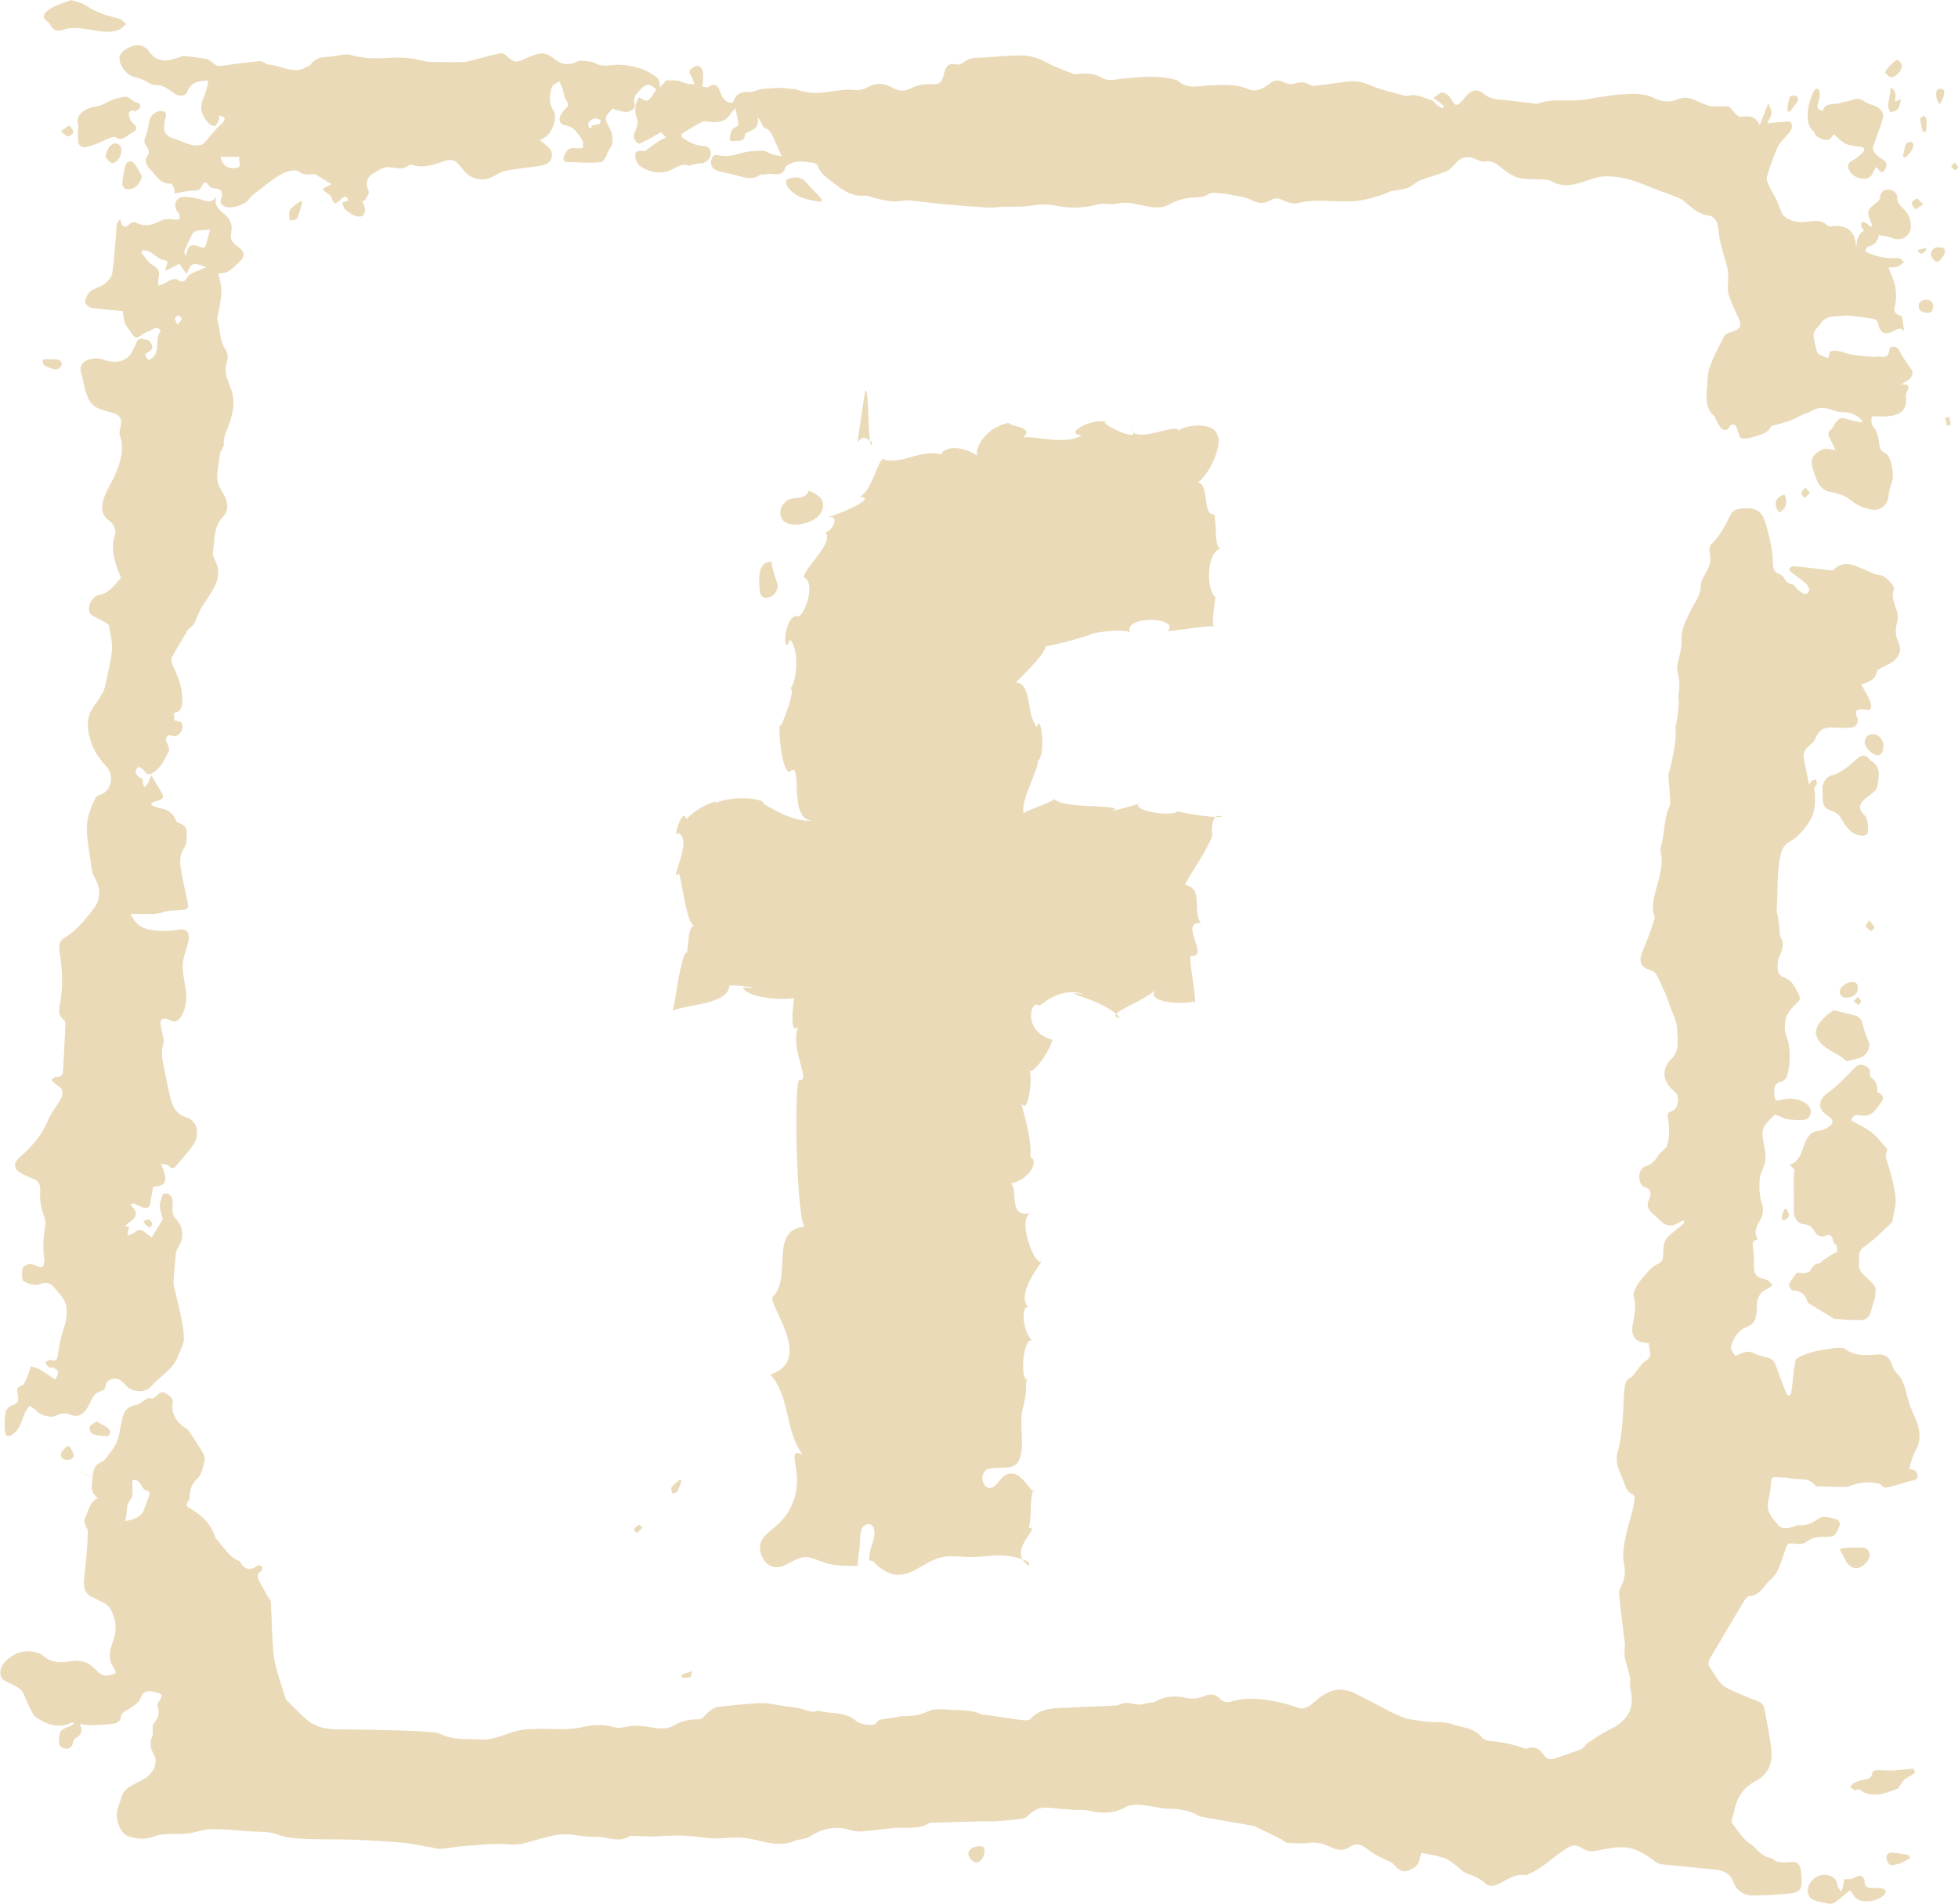 <?xml version="1.0" encoding="utf-8"?>
<!-- Generator: Adobe Illustrator 16.0.0, SVG Export Plug-In . SVG Version: 6.00 Build 0)  -->
<!DOCTYPE svg PUBLIC "-//W3C//DTD SVG 1.1//EN" "http://www.w3.org/Graphics/SVG/1.1/DTD/svg11.dtd">
<svg version="1.1" id="Layer_1" xmlns="http://www.w3.org/2000/svg" xmlns:xlink="http://www.w3.org/1999/xlink" x="0px" y="0px"
	 width="42.511px" height="41.334px" viewBox="0 0 42.511 41.334" enable-background="new 0 0 42.511 41.334" xml:space="preserve">
<g>
	<g>
		<path fill="#EADAB8" d="M34.329,37.484c0,0.007-0.119-0.578-0.121-0.576"/>
	</g>
	<g>
		<path fill="#EADAB8" d="M38.734,38.758c-0.009,0.002-0.922-0.107-0.952-0.108"/>
	</g>
	<g>
		<path fill="#EADAB8" d="M1.669,31.938c0.036-0.002,0.857,0.345,0.855,0.343"/>
	</g>
	<g>
		<g>
			<path fill-rule="evenodd" clip-rule="evenodd" fill="#EADAB8" d="M35.799,29.164c-0.03-0.005-0.053-0.011-0.075-0.012
				c-0.226-0.006-0.317-0.166-0.276-0.393c0.037-0.194,0.084-0.395,0.024-0.601c-0.021-0.067,0.018-0.166,0.059-0.231
				c0.073-0.119,0.167-0.229,0.26-0.332c0.054-0.06,0.12-0.116,0.19-0.147c0.092-0.039,0.125-0.095,0.129-0.187
				c0.002-0.093,0.004-0.187,0.025-0.274c0.016-0.056,0.055-0.115,0.1-0.156c0.098-0.09,0.206-0.169,0.307-0.253
				c0.012-0.01,0.012-0.032,0.031-0.087c-0.062,0.028-0.101,0.04-0.135,0.06c-0.14,0.089-0.277,0.07-0.393-0.05
				c-0.049-0.053-0.104-0.103-0.16-0.148c-0.107-0.089-0.143-0.182-0.078-0.322c0.043-0.096,0.057-0.213-0.106-0.258
				c-0.048-0.013-0.102-0.108-0.107-0.17c-0.014-0.116,0.018-0.243,0.143-0.286c0.123-0.042,0.194-0.113,0.259-0.221
				c0.055-0.093,0.185-0.154,0.207-0.246c0.041-0.161,0.044-0.341,0.021-0.506c-0.015-0.109-0.059-0.179,0.086-0.229
				c0.143-0.051,0.164-0.324,0.047-0.416c-0.253-0.2-0.301-0.48-0.07-0.71c0.207-0.204,0.121-0.429,0.126-0.649
				c0.002-0.067-0.019-0.137-0.042-0.201c-0.034-0.102-0.079-0.201-0.116-0.302c-0.028-0.072-0.046-0.147-0.077-0.217
				c-0.066-0.155-0.134-0.31-0.212-0.458c-0.022-0.044-0.079-0.082-0.128-0.097c-0.285-0.082-0.241-0.272-0.156-0.464
				c0.061-0.135,0.11-0.272,0.162-0.412c0.023-0.062,0.043-0.127,0.061-0.19c0.01-0.031,0.027-0.067,0.019-0.092
				c-0.091-0.264,0.015-0.507,0.073-0.751c0.051-0.211,0.115-0.417,0.061-0.64c-0.017-0.075,0.008-0.164,0.028-0.243
				c0.063-0.244,0.042-0.505,0.153-0.743c0.036-0.079,0.02-0.188,0.016-0.283c-0.006-0.137-0.029-0.271-0.031-0.408
				c0-0.064,0.036-0.129,0.049-0.194c0.054-0.275,0.127-0.546,0.105-0.83c-0.004-0.079,0.033-0.161,0.043-0.241
				c0.014-0.109,0.023-0.218,0.029-0.326c0.002-0.054-0.019-0.111-0.008-0.165c0.037-0.183,0.016-0.358-0.026-0.54
				c-0.02-0.093,0.031-0.201,0.049-0.302c0.017-0.104,0.054-0.209,0.044-0.312c-0.024-0.25,0.095-0.451,0.195-0.662
				c0.087-0.184,0.226-0.343,0.226-0.572c-0.001-0.114,0.103-0.228,0.151-0.344c0.024-0.055,0.049-0.114,0.052-0.174
				c0.004-0.082-0.015-0.165-0.018-0.246c-0.001-0.033,0.005-0.083,0.028-0.102c0.19-0.179,0.305-0.404,0.42-0.633
				c0.074-0.146,0.17-0.155,0.339-0.16c0.278-0.009,0.374,0.107,0.448,0.376c0.079,0.281,0.14,0.555,0.145,0.844
				c0.003,0.1,0.037,0.177,0.142,0.211c0.032,0.012,0.071,0.035,0.085,0.062c0.042,0.09,0.096,0.146,0.203,0.162
				c0.04,0.006,0.066,0.079,0.107,0.112c0.051,0.039,0.104,0.082,0.162,0.097c0.023,0.007,0.097-0.067,0.091-0.093
				c-0.013-0.057-0.05-0.117-0.096-0.156c-0.095-0.082-0.204-0.151-0.303-0.229c-0.021-0.017-0.045-0.066-0.036-0.078
				c0.021-0.025,0.06-0.053,0.091-0.05c0.149,0.01,0.298,0.029,0.446,0.046c0.127,0.015,0.25,0.031,0.377,0.042
				c0.017,0.004,0.039-0.004,0.049-0.013c0.238-0.239,0.468-0.075,0.699,0.009c0.084,0.032,0.166,0.091,0.252,0.098
				c0.18,0.014,0.257,0.145,0.35,0.262c0.007,0.011,0.016,0.029,0.01,0.039c-0.114,0.257,0.145,0.481,0.064,0.741
				c-0.043,0.142-0.041,0.276,0.031,0.43c0.086,0.179,0.006,0.337-0.164,0.444c-0.07,0.043-0.148,0.074-0.22,0.113
				c-0.03,0.017-0.073,0.037-0.079,0.062c-0.036,0.182-0.17,0.248-0.351,0.29c0.048,0.082,0.092,0.154,0.13,0.229
				c0.033,0.062,0.072,0.126,0.082,0.193c0.018,0.142-0.01,0.153-0.154,0.123c-0.049-0.011-0.123-0.001-0.154,0.031
				c-0.023,0.022-0.008,0.104,0.014,0.148c0.045,0.099-0.023,0.211-0.15,0.218c-0.133,0.007-0.266,0.001-0.399-0.005
				c-0.186-0.008-0.296,0.071-0.36,0.241c-0.021,0.06-0.078,0.111-0.129,0.152c-0.1,0.08-0.146,0.174-0.121,0.3
				c0.035,0.173,0.072,0.347,0.115,0.55c0.027-0.046,0.035-0.071,0.051-0.081c0.031-0.017,0.067-0.023,0.101-0.033
				c0.004,0.038,0.027,0.099,0.011,0.111c-0.076,0.061-0.041,0.121-0.039,0.195c0.01,0.213,0.008,0.419-0.125,0.616
				c-0.123,0.184-0.246,0.341-0.449,0.443c-0.078,0.037-0.141,0.156-0.164,0.248c-0.094,0.402-0.061,0.814-0.091,1.224
				c-0.003,0.048,0.021,0.098,0.029,0.148c0.015,0.11,0.028,0.224,0.04,0.336c0.004,0.03-0.009,0.07,0.006,0.094
				c0.104,0.146,0.05,0.277-0.014,0.423c-0.042,0.091-0.045,0.207-0.037,0.309c0.006,0.053,0.066,0.127,0.117,0.143
				c0.217,0.072,0.283,0.262,0.362,0.441c0.011,0.022-0.015,0.076-0.039,0.101c-0.126,0.121-0.257,0.237-0.278,0.423
				c-0.01,0.087-0.021,0.185,0.008,0.26c0.113,0.288,0.111,0.578,0.047,0.869c-0.02,0.086-0.063,0.167-0.18,0.187
				c-0.042,0.007-0.093,0.067-0.106,0.115c-0.019,0.063-0.007,0.136-0.001,0.205c0.008,0.075,0.039,0.088,0.121,0.068
				c0.183-0.044,0.371-0.045,0.539,0.062c0.093,0.057,0.152,0.14,0.119,0.251c-0.036,0.122-0.146,0.126-0.25,0.123
				c-0.088-0.003-0.178-0.005-0.266-0.02c-0.057-0.01-0.105-0.046-0.16-0.064c-0.036-0.015-0.096-0.041-0.107-0.029
				c-0.092,0.104-0.221,0.206-0.248,0.328c-0.033,0.145,0.029,0.309,0.045,0.465c0.007,0.08,0.018,0.164-0.001,0.24
				c-0.03,0.123-0.108,0.239-0.116,0.363c-0.012,0.169-0.007,0.352,0.045,0.511c0.055,0.161,0.025,0.287-0.053,0.413
				c-0.072,0.121-0.119,0.238-0.033,0.383c-0.118,0.021-0.117,0.085-0.102,0.181c0.022,0.131,0.021,0.266,0.02,0.398
				c-0.002,0.19,0.055,0.251,0.244,0.287c0.061,0.011,0.109,0.079,0.164,0.121c-0.043,0.032-0.08,0.076-0.129,0.094
				c-0.134,0.051-0.213,0.182-0.216,0.351c-0.001,0.093-0.003,0.191-0.03,0.281c-0.025,0.089-0.084,0.148-0.189,0.188
				c-0.182,0.07-0.288,0.24-0.345,0.422c-0.018,0.053,0.05,0.138,0.09,0.201c0.005,0.008,0.079-0.023,0.12-0.04
				c0.09-0.041,0.173-0.066,0.272-0.017c0.093,0.047,0.198,0.07,0.3,0.095c0.098,0.024,0.16,0.074,0.193,0.172
				c0.07,0.202,0.147,0.401,0.225,0.601c0.008,0.023,0.029,0.047,0.051,0.056c0.012,0.005,0.049-0.018,0.053-0.031
				c0.015-0.078,0.022-0.156,0.033-0.234c0.02-0.166,0.033-0.331,0.064-0.495c0.008-0.036,0.07-0.069,0.113-0.091
				c0.191-0.088,0.393-0.135,0.6-0.155c0.045-0.005,0.09-0.026,0.135-0.027c0.078,0,0.178-0.02,0.232,0.021
				c0.2,0.149,0.422,0.148,0.65,0.124c0.217-0.024,0.303,0.035,0.377,0.246c0.02,0.055,0.049,0.112,0.09,0.152
				c0.152,0.146,0.184,0.34,0.236,0.528c0.029,0.105,0.061,0.211,0.107,0.311c0.133,0.283,0.238,0.562,0.058,0.869
				c-0.062,0.105-0.085,0.233-0.13,0.364c-0.002,0,0.011,0.013,0.027,0.016c0.08,0.017,0.155,0.035,0.157,0.14
				c0,0.109-0.095,0.098-0.158,0.117c-0.173,0.054-0.347,0.106-0.522,0.144c-0.043,0.008-0.098-0.041-0.139-0.08
				c-0.224-0.06-0.445-0.035-0.664,0.048c-0.038,0.015-0.082,0.019-0.123,0.019c-0.182-0.004-0.361-0.008-0.542-0.014
				c-0.026,0-0.063-0.004-0.077-0.021c-0.149-0.192-0.374-0.112-0.564-0.157c-0.086-0.02-0.181-0.007-0.271-0.02
				c-0.081-0.008-0.114,0.007-0.12,0.1c-0.008,0.14-0.031,0.282-0.062,0.42c-0.05,0.229,0.093,0.377,0.221,0.521
				c0.098,0.108,0.238,0.061,0.361,0.02c0.027-0.009,0.053-0.024,0.08-0.021c0.146,0.011,0.279-0.028,0.395-0.119
				c0.144-0.117,0.289-0.035,0.432-0.006c0.029,0.007,0.074,0.08,0.066,0.107c-0.027,0.083-0.057,0.179-0.118,0.233
				c-0.052,0.042-0.147,0.04-0.222,0.04c-0.146-0.003-0.272,0.016-0.396,0.114c-0.062,0.051-0.189,0.044-0.282,0.029
				c-0.081-0.012-0.121,0.007-0.146,0.077c-0.057,0.158-0.104,0.321-0.17,0.474c-0.035,0.081-0.088,0.164-0.156,0.219
				c-0.156,0.125-0.227,0.358-0.476,0.375c-0.05,0.005-0.104,0.084-0.138,0.142c-0.24,0.399-0.471,0.802-0.711,1.2
				c-0.05,0.082-0.051,0.15-0.003,0.216c0.122,0.161,0.198,0.362,0.401,0.453c0.131,0.061,0.261,0.119,0.393,0.174
				c0.101,0.042,0.207,0.073,0.303,0.124c0.039,0.022,0.074,0.082,0.082,0.132c0.049,0.243,0.094,0.487,0.131,0.734
				c0.037,0.253,0.055,0.505-0.145,0.708c-0.045,0.044-0.094,0.087-0.148,0.114c-0.283,0.139-0.438,0.369-0.496,0.674
				c-0.008,0.044-0.023,0.088-0.034,0.132c-0.007,0.034-0.032,0.084-0.019,0.104c0.088,0.129,0.18,0.257,0.283,0.372
				c0.062,0.068,0.154,0.109,0.22,0.177c0.097,0.099,0.188,0.196,0.334,0.226c0.056,0.008,0.101,0.07,0.155,0.082
				c0.082,0.018,0.172,0.024,0.254,0.011c0.156-0.026,0.227,0.011,0.255,0.167c0.009,0.05,0.011,0.101,0.015,0.151
				c0.018,0.278-0.028,0.343-0.301,0.366c-0.238,0.021-0.477,0.03-0.715,0.039c-0.223,0.007-0.389-0.095-0.465-0.298
				c-0.072-0.193-0.221-0.245-0.395-0.264c-0.389-0.041-0.781-0.074-1.17-0.118c-0.06-0.006-0.119-0.045-0.17-0.083
				c-0.23-0.179-0.466-0.312-0.785-0.282c-0.174,0.016-0.337,0.048-0.504,0.082c-0.081,0.017-0.192-0.019-0.266-0.068
				c-0.121-0.083-0.211-0.065-0.325,0.006c-0.281,0.177-0.515,0.423-0.821,0.557c-0.021,0.009-0.043,0.032-0.062,0.027
				c-0.266-0.052-0.45,0.144-0.674,0.219c-0.057,0.018-0.15,0.015-0.186-0.021c-0.119-0.111-0.251-0.178-0.406-0.227
				c-0.107-0.034-0.191-0.14-0.291-0.209c-0.069-0.05-0.141-0.11-0.221-0.135c-0.152-0.05-0.311-0.074-0.486-0.113
				c-0.01,0.029-0.037,0.067-0.042,0.108c-0.019,0.171-0.142,0.243-0.277,0.284c-0.125,0.037-0.21-0.046-0.289-0.139
				c-0.038-0.047-0.11-0.067-0.169-0.098c-0.09-0.046-0.184-0.086-0.271-0.139c-0.072-0.044-0.136-0.104-0.209-0.148
				c-0.104-0.068-0.201-0.069-0.315,0.009c-0.126,0.086-0.272,0.064-0.407-0.001c-0.152-0.074-0.301-0.115-0.476-0.091
				c-0.151,0.021-0.31,0.008-0.464-0.005c-0.047-0.002-0.09-0.054-0.136-0.077c-0.183-0.091-0.368-0.18-0.551-0.269
				c-0.013-0.005-0.024-0.014-0.038-0.017c-0.369-0.064-0.738-0.127-1.107-0.193c-0.039-0.007-0.082-0.018-0.115-0.038
				c-0.199-0.119-0.414-0.139-0.641-0.144c-0.182-0.003-0.363-0.063-0.545-0.077c-0.121-0.01-0.27-0.021-0.368,0.036
				c-0.264,0.152-0.524,0.153-0.806,0.085c-0.116-0.029-0.242-0.012-0.363-0.021c-0.175-0.012-0.35-0.027-0.524-0.044
				c-0.183-0.017-0.326,0.052-0.449,0.184c-0.034,0.036-0.099,0.054-0.15,0.06c-0.14,0.02-0.28,0.028-0.421,0.041
				c-0.066,0.004-0.135,0.01-0.202,0.012c-0.067,0.003-0.136-0.007-0.204-0.003c-0.365,0.009-0.73,0.02-1.094,0.031
				c-0.02,0.001-0.04-0.004-0.055,0.006c-0.258,0.162-0.55,0.077-0.826,0.114c-0.217,0.028-0.436,0.052-0.654,0.069
				c-0.078,0.005-0.164-0.003-0.238-0.027c-0.322-0.104-0.611-0.039-0.887,0.146c-0.063,0.04-0.149,0.042-0.225,0.061
				c-0.019,0.004-0.039,0-0.055,0.007c-0.312,0.152-0.619,0.064-0.932-0.012c-0.206-0.048-0.417-0.05-0.638-0.029
				c-0.282,0.026-0.571-0.035-0.858-0.052c-0.148-0.008-0.3,0-0.45,0.004c-0.063,0-0.127,0.013-0.19,0.013
				c-0.176-0.003-0.353-0.009-0.529-0.013c-0.008,0-0.02-0.001-0.027,0.004c-0.24,0.16-0.487,0.004-0.73,0.017
				c-0.227,0.01-0.442-0.052-0.663-0.057c-0.198-0.006-0.401,0.06-0.599,0.112c-0.207,0.057-0.4,0.133-0.636,0.11
				c-0.324-0.031-0.657,0.014-0.987,0.036c-0.161,0.01-0.321,0.048-0.482,0.059c-0.076,0.006-0.156-0.021-0.235-0.035
				c-0.194-0.032-0.386-0.08-0.579-0.096c-0.363-0.033-0.729-0.053-1.094-0.068c-0.305-0.011-0.609-0.003-0.914-0.014
				c-0.249-0.01-0.494-0.007-0.74-0.102c-0.186-0.07-0.404-0.052-0.609-0.066c-0.27-0.021-0.539-0.052-0.809-0.045
				c-0.172,0.002-0.346,0.068-0.519,0.093c-0.124,0.015-0.254,0.002-0.38,0.011c-0.113,0.008-0.232,0.002-0.332,0.045
				c-0.192,0.085-0.379,0.063-0.564,0.01c-0.185-0.053-0.311-0.375-0.248-0.599c0.024-0.088,0.061-0.172,0.088-0.261
				c0.041-0.136,0.129-0.203,0.258-0.271c0.189-0.099,0.42-0.181,0.47-0.436c0.01-0.053,0.018-0.119-0.005-0.164
				c-0.068-0.137-0.141-0.263-0.062-0.427c0.03-0.064,0.008-0.152,0.012-0.23c0.003-0.027,0.014-0.056,0.03-0.075
				c0.093-0.112,0.13-0.228,0.076-0.372c-0.013-0.033,0.025-0.093,0.052-0.13c0.062-0.083,0.049-0.136-0.053-0.158
				c-0.065-0.015-0.133-0.036-0.197-0.033c-0.088,0.008-0.135,0.052-0.17,0.154c-0.033,0.097-0.159,0.175-0.26,0.234
				c-0.093,0.052-0.169,0.091-0.178,0.214c-0.004,0.038-0.082,0.094-0.135,0.102c-0.165,0.022-0.332,0.031-0.501,0.037
				c-0.069,0.001-0.14-0.016-0.245-0.028c0.076,0.156,0.027,0.248-0.099,0.311c-0.028,0.014-0.044,0.069-0.052,0.106
				c-0.023,0.097-0.086,0.13-0.174,0.114c-0.086-0.015-0.134-0.06-0.127-0.161c0.011-0.228,0.016-0.238,0.238-0.323
				c0.029-0.012,0.054-0.037,0.086-0.06c-0.023-0.017-0.034-0.026-0.037-0.026c-0.279,0.147-0.535,0.056-0.771-0.095
				c-0.076-0.048-0.118-0.158-0.164-0.247c-0.05-0.096-0.08-0.202-0.132-0.298c-0.028-0.051-0.081-0.097-0.134-0.129
				c-0.088-0.053-0.188-0.089-0.276-0.14c-0.117-0.068-0.11-0.274,0.015-0.401c0.202-0.206,0.443-0.283,0.725-0.192
				c0.035,0.012,0.071,0.028,0.097,0.052c0.187,0.166,0.397,0.162,0.628,0.123c0.11-0.02,0.242-0.003,0.342,0.045
				c0.106,0.049,0.185,0.158,0.28,0.231c0.035,0.027,0.089,0.044,0.133,0.041c0.062-0.003,0.121-0.029,0.202-0.053
				c-0.01-0.032-0.011-0.075-0.031-0.102c-0.14-0.18-0.107-0.375-0.037-0.562c0.095-0.249,0.088-0.484-0.037-0.715
				c-0.025-0.046-0.062-0.094-0.107-0.121c-0.104-0.061-0.211-0.115-0.32-0.165c-0.115-0.054-0.173-0.17-0.158-0.351
				c0.018-0.209,0.043-0.416,0.061-0.626c0.014-0.151,0.019-0.307,0.023-0.46c0.001-0.024-0.027-0.048-0.034-0.07
				c-0.017-0.057-0.058-0.129-0.037-0.168c0.083-0.154,0.081-0.361,0.29-0.466c-0.191-0.126-0.125-0.305-0.113-0.474
				c0.01-0.138,0.048-0.253,0.198-0.312c0.06-0.021,0.104-0.093,0.145-0.149c0.068-0.095,0.148-0.19,0.187-0.297
				c0.053-0.149,0.07-0.31,0.105-0.466c0.049-0.219,0.125-0.287,0.346-0.332c0.037-0.007,0.068-0.043,0.103-0.064
				c0.06-0.034,0.108-0.106,0.198-0.062c0.017,0.008,0.058-0.027,0.085-0.046c0.064-0.039,0.105-0.137,0.208-0.074
				c0.096,0.057,0.188,0.102,0.158,0.251c-0.035,0.185,0.108,0.411,0.283,0.507c0.041,0.021,0.074,0.063,0.1,0.104
				c0.104,0.156,0.209,0.311,0.297,0.475c0.029,0.055,0.019,0.142,0,0.207c-0.031,0.104-0.057,0.231-0.129,0.299
				c-0.141,0.123-0.178,0.266-0.18,0.437c0,0.029-0.026,0.058-0.045,0.084c-0.034,0.059-0.027,0.091,0.04,0.13
				c0.253,0.144,0.462,0.33,0.554,0.618c0.012,0.034,0.036,0.064,0.061,0.092c0.145,0.153,0.242,0.354,0.457,0.435
				c0.01,0.002,0.02,0.007,0.023,0.015c0.101,0.179,0.226,0.219,0.393,0.082c0.014-0.012,0.076,0.016,0.096,0.041
				C5.7,34.037,5.688,34.1,5.668,34.112c-0.084,0.047-0.084,0.121-0.051,0.189c0.061,0.124,0.133,0.243,0.199,0.365
				c0.023,0.042,0.062,0.083,0.064,0.128c0.016,0.236,0.018,0.476,0.031,0.711c0.014,0.203,0.017,0.408,0.061,0.605
				c0.055,0.256,0.148,0.503,0.225,0.755c0.004,0.013,0.008,0.029,0.016,0.037c0.153,0.149,0.3,0.312,0.465,0.448
				c0.275,0.228,0.615,0.194,0.943,0.199c0.375,0.003,0.75,0.012,1.123,0.023c0.238,0.007,0.477,0.021,0.714,0.043
				c0.076,0.006,0.148,0.06,0.226,0.083c0.244,0.079,0.498,0.053,0.748,0.069c0.347,0.021,0.619-0.181,0.939-0.214
				c0.104-0.013,0.207-0.013,0.312-0.017c0.318-0.008,0.65,0.036,0.953-0.038c0.252-0.06,0.465-0.062,0.706,0.004
				c0.116,0.034,0.258-0.022,0.387-0.031c0.075-0.005,0.149-0.001,0.224,0.004c0.23,0.019,0.451,0.119,0.691-0.021
				c0.154-0.089,0.342-0.134,0.537-0.124c0.068,0.003,0.139-0.114,0.213-0.17c0.054-0.04,0.115-0.09,0.179-0.098
				c0.319-0.037,0.638-0.073,0.958-0.087c0.153-0.006,0.307,0.039,0.462,0.061c0.112,0.017,0.228,0.028,0.339,0.049
				c0.074,0.014,0.145,0.042,0.219,0.062c0.033,0.01,0.068,0.019,0.103,0.018c0.042,0,0.085-0.028,0.121-0.02
				c0.272,0.075,0.587,0.006,0.819,0.224c0.072,0.068,0.335,0.11,0.418,0.054c0.035-0.024,0.053-0.075,0.08-0.084
				c0.113-0.019,0.227-0.033,0.341-0.051c0.059-0.01,0.117-0.031,0.175-0.028c0.191,0.002,0.365-0.021,0.545-0.108
				c0.125-0.061,0.297-0.045,0.445-0.033c0.24,0.019,0.488-0.008,0.715,0.104c0.027,0.013,0.062,0.006,0.094,0.01
				c0.268,0.038,0.533,0.081,0.799,0.114c0.058,0.007,0.142,0.001,0.175-0.034c0.163-0.179,0.374-0.218,0.594-0.23
				c0.413-0.021,0.826-0.032,1.239-0.054c0.077-0.005,0.152-0.055,0.229-0.057c0.085-0.004,0.173,0.027,0.261,0.035
				c0.045,0.006,0.094-0.006,0.139-0.014c0.035-0.007,0.068-0.018,0.102-0.024c0.043-0.01,0.096-0.001,0.132-0.021
				c0.228-0.138,0.46-0.135,0.713-0.078c0.111,0.025,0.252-0.001,0.359-0.047c0.138-0.062,0.242-0.039,0.336,0.057
				c0.076,0.08,0.157,0.087,0.25,0.061c0.321-0.094,0.646-0.063,0.966,0.001c0.156,0.032,0.312,0.074,0.461,0.131
				c0.188,0.071,0.298-0.062,0.41-0.153c0.169-0.138,0.342-0.253,0.566-0.233c0.093,0.008,0.189,0.033,0.273,0.074
				c0.334,0.164,0.654,0.354,0.994,0.503c0.176,0.075,0.381,0.09,0.574,0.116c0.176,0.024,0.367-0.011,0.527,0.048
				c0.227,0.079,0.497,0.078,0.67,0.295c0.035,0.042,0.108,0.07,0.166,0.075c0.259,0.019,0.51,0.072,0.752,0.161
				c0.02,0.007,0.047,0.014,0.063,0.005c0.167-0.073,0.279,0.021,0.362,0.138c0.067,0.096,0.143,0.109,0.236,0.078
				c0.187-0.062,0.371-0.127,0.557-0.195c0.035-0.014,0.066-0.046,0.098-0.072c0.016-0.016,0.02-0.046,0.037-0.057
				c0.176-0.11,0.344-0.233,0.53-0.321c0.126-0.06,0.218-0.126,0.313-0.237c0.188-0.221,0.145-0.441,0.101-0.68
				c-0.011-0.062,0.015-0.13,0.002-0.192c-0.033-0.148-0.083-0.296-0.118-0.443c-0.013-0.06-0.002-0.121-0.001-0.183
				c0.001-0.039,0.009-0.08,0.004-0.12c-0.042-0.352-0.091-0.701-0.124-1.056c-0.01-0.076,0.029-0.161,0.064-0.233
				c0.068-0.147,0.072-0.287,0.039-0.448c-0.033-0.159-0.008-0.338,0.023-0.501c0.039-0.219,0.11-0.433,0.164-0.647
				c0.021-0.089,0.04-0.181,0.047-0.272c0.004-0.026-0.023-0.072-0.047-0.083c-0.09-0.033-0.133-0.098-0.16-0.188
				c-0.045-0.144-0.121-0.276-0.162-0.421c-0.024-0.088-0.03-0.195-0.006-0.282c0.133-0.459,0.113-0.934,0.154-1.4
				c0.012-0.114,0.039-0.202,0.153-0.253c0.035-0.016,0.056-0.065,0.084-0.098c0.071-0.085,0.128-0.193,0.218-0.249
				c0.098-0.061,0.123-0.118,0.094-0.221C35.807,29.277,35.807,29.229,35.799,29.164z M2.874,32.141
				c-0.01,0.154,0.033,0.327-0.035,0.406c-0.133,0.153-0.051,0.32-0.127,0.47c0.175,0.005,0.371-0.112,0.41-0.225
				c0.031-0.099,0.07-0.193,0.105-0.289c0.025-0.064,0.048-0.117-0.053-0.146c-0.043-0.011-0.087-0.062-0.106-0.106
				C3.017,32.144,2.947,32.111,2.874,32.141z"/>
			<path fill-rule="evenodd" clip-rule="evenodd" fill="#EADAB8" d="M40.798,5.104c-0.04,0.126-0.088,0.228-0.233,0.245
				c-0.027,0.003-0.047,0.065-0.072,0.101c0.029,0.018,0.055,0.034,0.086,0.047c0.203,0.089,0.416,0.12,0.639,0.105
				c0.037-0.003,0.078,0.053,0.12,0.083c-0.042,0.034-0.077,0.081-0.125,0.098c-0.058,0.021-0.124,0.018-0.214,0.025
				c0.055,0.143,0.116,0.261,0.145,0.388c0.025,0.112,0.027,0.234,0.015,0.351c-0.015,0.123-0.095,0.254,0.103,0.304
				c0.017,0.003,0.033,0.033,0.037,0.052c0.016,0.091,0.027,0.183,0.042,0.285c-0.073-0.092-0.142-0.045-0.225-0.004
				c-0.204,0.106-0.306,0.047-0.341-0.17c-0.006-0.033-0.05-0.082-0.082-0.087c-0.184-0.032-0.369-0.061-0.555-0.074
				c-0.109-0.008-0.22,0.015-0.33,0.019c-0.127,0.008-0.228,0.056-0.293,0.173c-0.027,0.046-0.078,0.079-0.106,0.126
				c-0.022,0.037-0.039,0.09-0.034,0.132c0.017,0.112,0.042,0.224,0.072,0.332c0.007,0.029,0.039,0.055,0.068,0.069
				c0.052,0.027,0.108,0.047,0.178,0.073c0.012-0.045,0.023-0.095,0.037-0.146c0.107-0.031,0.195-0.017,0.309,0.024
				c0.185,0.067,0.395,0.068,0.594,0.093c0.053,0.006,0.11-0.013,0.164-0.007c0.116,0.014,0.209,0.021,0.223-0.145
				c0.008-0.088,0.163-0.097,0.213,0.009c0.074,0.156,0.18,0.285,0.271,0.425c0.052,0.081-0.001,0.18-0.093,0.233
				c-0.037,0.022-0.074,0.041-0.13,0.08c0.175-0.005,0.181,0.054,0.116,0.175c-0.029,0.055-0.008,0.135-0.012,0.204
				c-0.014,0.198-0.146,0.3-0.424,0.318c-0.105,0.007-0.211-0.001-0.32-0.002c-0.018,0.101-0.023,0.172,0.053,0.257
				c0.064,0.072,0.084,0.193,0.101,0.296c0.016,0.103,0.006,0.189,0.13,0.242c0.135,0.054,0.212,0.472,0.15,0.634
				c-0.039,0.101-0.064,0.208-0.074,0.315c-0.018,0.184-0.177,0.315-0.359,0.282c-0.168-0.029-0.314-0.084-0.452-0.199
				c-0.11-0.095-0.271-0.154-0.417-0.176c-0.287-0.044-0.33-0.269-0.404-0.477c-0.021-0.062-0.035-0.134-0.035-0.201
				c0.001-0.128,0.213-0.287,0.344-0.266c0.049,0.008,0.097,0.015,0.174,0.026c-0.049-0.102-0.084-0.178-0.122-0.251
				c-0.042-0.076-0.054-0.144,0.031-0.201c0.028-0.02,0.043-0.06,0.062-0.091c0.102-0.169,0.143-0.178,0.336-0.112
				c0.088,0.029,0.184,0.037,0.282,0.056c-0.033-0.113-0.253-0.226-0.388-0.222c-0.079,0-0.164-0.006-0.235-0.036
				c-0.175-0.069-0.339-0.09-0.505,0.018c-0.049,0.033-0.111,0.042-0.164,0.066c-0.095,0.043-0.184,0.096-0.281,0.133
				c-0.105,0.039-0.217,0.065-0.324,0.097c-0.031,0.008-0.077,0.008-0.088,0.028c-0.08,0.15-0.231,0.185-0.373,0.228
				c-0.088,0.027-0.187,0.046-0.275,0.032c-0.033-0.005-0.056-0.104-0.08-0.16c-0.018-0.04-0.02-0.098-0.047-0.117
				c-0.052-0.036-0.102-0.036-0.142,0.042c-0.038,0.08-0.118,0.066-0.173,0.01c-0.047-0.051-0.076-0.119-0.113-0.182
				c-0.012-0.02-0.008-0.051-0.022-0.063c-0.206-0.173-0.188-0.404-0.168-0.637c0.014-0.144,0.006-0.299,0.054-0.432
				c0.088-0.237,0.205-0.466,0.327-0.69c0.026-0.052,0.123-0.068,0.188-0.093c0.152-0.051,0.185-0.135,0.118-0.278
				c-0.082-0.178-0.169-0.355-0.222-0.54c-0.032-0.105-0.003-0.228-0.004-0.342c-0.003-0.071-0.002-0.146-0.02-0.216
				c-0.049-0.197-0.114-0.391-0.16-0.588c-0.029-0.132-0.025-0.273-0.066-0.399c-0.019-0.062-0.099-0.14-0.159-0.146
				c-0.237-0.028-0.392-0.178-0.56-0.321c-0.075-0.062-0.182-0.093-0.277-0.13c-0.193-0.075-0.393-0.142-0.583-0.223
				c-0.257-0.109-0.52-0.177-0.798-0.183c-0.153-0.003-0.287,0.038-0.433,0.089C34.218,4,33.951,4.092,33.687,3.935
				c-0.052-0.031-0.122-0.033-0.185-0.037c-0.177-0.014-0.361,0.005-0.531-0.038c-0.137-0.035-0.266-0.131-0.381-0.222
				c-0.108-0.086-0.204-0.165-0.355-0.13c-0.039,0.011-0.09-0.008-0.131-0.026c-0.254-0.12-0.383-0.088-0.559,0.126
				c-0.043,0.049-0.102,0.096-0.161,0.12c-0.185,0.067-0.375,0.118-0.558,0.19c-0.088,0.036-0.158,0.114-0.244,0.154
				c-0.068,0.031-0.146,0.037-0.222,0.053c-0.058,0.012-0.12,0.008-0.172,0.03c-0.269,0.116-0.546,0.198-0.839,0.216
				c-0.391,0.023-0.783-0.062-1.175,0.04c-0.098,0.025-0.229-0.017-0.325-0.066c-0.097-0.048-0.173-0.052-0.257-0.002
				c-0.142,0.084-0.269,0.079-0.423-0.001c-0.145-0.074-0.322-0.086-0.486-0.12c-0.085-0.018-0.172-0.027-0.258-0.031
				c-0.059-0.004-0.133-0.012-0.175,0.017c-0.127,0.09-0.265,0.071-0.405,0.086C25.687,4.31,25.522,4.36,25.383,4.44
				c-0.143,0.079-0.269,0.073-0.42,0.05c-0.24-0.035-0.47-0.132-0.724-0.068c-0.129,0.031-0.278-0.019-0.406,0.017
				c-0.283,0.075-0.566,0.089-0.851,0.036c-0.186-0.037-0.36-0.05-0.553-0.014c-0.221,0.04-0.455,0.021-0.683,0.029
				c-0.092,0.004-0.185,0.023-0.275,0.018c-0.33-0.021-0.662-0.045-0.994-0.076c-0.253-0.023-0.505-0.062-0.759-0.081
				c-0.111-0.008-0.227,0.031-0.338,0.022c-0.131-0.009-0.258-0.045-0.387-0.072c-0.072-0.017-0.148-0.059-0.219-0.053
				c-0.29,0.028-0.498-0.136-0.701-0.294c-0.125-0.096-0.268-0.191-0.322-0.361c-0.01-0.028-0.065-0.056-0.103-0.06
				c-0.192-0.021-0.392-0.068-0.567,0.069c-0.008,0.004-0.021,0.007-0.022,0.013c-0.068,0.271-0.3,0.12-0.451,0.173
				c-0.028,0.011-0.073-0.013-0.093,0.001c-0.205,0.147-0.404,0.046-0.604-0.004c-0.122-0.029-0.254-0.04-0.366-0.091
				c-0.125-0.056-0.143-0.207-0.051-0.312c0.016-0.016,0.059-0.021,0.085-0.015c0.172,0.041,0.331,0.012,0.498-0.039
				c0.155-0.046,0.323-0.053,0.487-0.058c0.06-0.003,0.119,0.054,0.184,0.074c0.062,0.021,0.131,0.03,0.224,0.05
				c-0.072-0.161-0.123-0.282-0.178-0.399c-0.042-0.091-0.08-0.18-0.19-0.221c-0.045-0.017-0.066-0.094-0.096-0.145
				c-0.018-0.027-0.029-0.057-0.066-0.092c0.064,0.204-0.065,0.272-0.205,0.333c-0.022,0.01-0.06,0.029-0.061,0.046
				c-0.012,0.203-0.181,0.117-0.281,0.153c-0.012,0.004-0.055-0.035-0.052-0.047c0.022-0.097,0.005-0.215,0.135-0.263
				c0.025-0.01,0.06-0.05,0.056-0.072c-0.016-0.106-0.041-0.213-0.068-0.341C15.92,2.4,15.886,2.435,15.862,2.473
				c-0.123,0.199-0.311,0.19-0.505,0.165c-0.036-0.005-0.079-0.015-0.106,0.002c-0.134,0.071-0.264,0.148-0.394,0.229
				c-0.089,0.055-0.082,0.097,0.011,0.155c0.127,0.081,0.254,0.142,0.412,0.146c0.089,0.001,0.166,0.062,0.154,0.172
				c-0.011,0.113-0.121,0.206-0.217,0.205c-0.066-0.001-0.132,0.02-0.197,0.031c-0.018,0.004-0.038,0.024-0.051,0.021
				c-0.205-0.08-0.344,0.102-0.521,0.134c-0.206,0.035-0.403-0.018-0.567-0.14c-0.059-0.046-0.098-0.163-0.088-0.241
				c0.012-0.089,0.108-0.085,0.192-0.07c0.026,0.005,0.063-0.035,0.094-0.057c0.073-0.053,0.144-0.108,0.218-0.156
				c0.051-0.033,0.107-0.057,0.162-0.085c-0.043-0.045-0.088-0.091-0.107-0.113c-0.168,0.092-0.305,0.177-0.451,0.243
				c-0.068,0.031-0.16-0.101-0.137-0.193c0.009-0.033,0.025-0.067,0.041-0.101c0.037-0.092,0.052-0.17,0.014-0.28
				c-0.046-0.136-0.035-0.293,0.057-0.428c0.19,0.117,0.204,0.108,0.37-0.167c-0.134-0.143-0.228-0.132-0.354,0.013
				c-0.079,0.091-0.157,0.156-0.112,0.305c0.028,0.099-0.114,0.188-0.224,0.165c-0.066-0.013-0.133-0.027-0.199-0.047
				c-0.021-0.004-0.039-0.021-0.053-0.028c-0.031,0.034-0.058,0.069-0.09,0.101c-0.071,0.072-0.078,0.151-0.027,0.236
				c0.121,0.2,0.176,0.398,0.012,0.605c-0.019,0.024-0.016,0.064-0.031,0.089c-0.033,0.05-0.069,0.13-0.113,0.135
				C12.91,3.536,12.76,3.53,12.612,3.53c-0.084-0.002-0.171-0.015-0.256-0.01c-0.109,0.006-0.145-0.035-0.108-0.134
				c0.056-0.149,0.13-0.192,0.266-0.168c0.046,0.009,0.096-0.005,0.144-0.007c-0.006-0.062,0.01-0.137-0.021-0.18
				c-0.094-0.127-0.163-0.278-0.358-0.307c-0.138-0.021-0.165-0.149-0.083-0.262c0.027-0.037,0.053-0.075,0.088-0.106
				c0.068-0.062,0.06-0.108,0.004-0.185c-0.045-0.063-0.045-0.159-0.072-0.238c-0.02-0.059-0.047-0.112-0.072-0.169
				c-0.056,0.039-0.141,0.07-0.16,0.125c-0.058,0.174-0.077,0.352,0.037,0.521c0.087,0.127-0.027,0.464-0.178,0.565
				c-0.033,0.021-0.071,0.042-0.119,0.067c0.064,0.056,0.125,0.106,0.186,0.157c0.119,0.103,0.09,0.304-0.056,0.363
				c-0.062,0.027-0.13,0.04-0.198,0.049c-0.224,0.032-0.451,0.051-0.674,0.094c-0.105,0.023-0.204,0.088-0.305,0.141
				c-0.186,0.097-0.446,0.046-0.583-0.117c-0.046-0.056-0.093-0.112-0.141-0.166c-0.149-0.17-0.32-0.055-0.467-0.011
				C9.312,3.605,9.149,3.637,8.975,3.588C8.946,3.58,8.9,3.57,8.881,3.586C8.745,3.701,8.594,3.639,8.448,3.63
				C8.329,3.624,8.24,3.683,8.137,3.742c-0.187,0.111-0.211,0.23-0.132,0.414c0.017,0.038-0.039,0.114-0.069,0.166
				c-0.014,0.026-0.045,0.04-0.069,0.06c0.102,0.182,0.058,0.341-0.091,0.319C7.677,4.69,7.583,4.615,7.499,4.553
				C7.461,4.525,7.454,4.456,7.429,4.398c0.05-0.016,0.089-0.03,0.134-0.043C7.525,4.238,7.473,4.26,7.404,4.323
				c-0.14,0.13-0.149,0.122-0.216-0.052C7.172,4.227,7.102,4.201,7.06,4.165C7.039,4.146,7.022,4.121,7.003,4.1
				C7.03,4.087,7.054,4.075,7.08,4.062C7.118,4.041,7.155,4.02,7.196,3.996C7.065,3.918,6.958,3.848,6.844,3.785
				c-0.026-0.014-0.07-0.004-0.105,0C6.643,3.794,6.565,3.788,6.475,3.718C6.423,3.676,6.292,3.71,6.206,3.739
				C6.11,3.771,6.022,3.833,5.938,3.89C5.852,3.945,5.773,4.014,5.692,4.076C5.636,4.119,5.578,4.159,5.524,4.204
				C5.481,4.242,5.436,4.278,5.405,4.325c-0.093,0.13-0.395,0.22-0.532,0.156C4.799,4.447,4.768,4.408,4.801,4.319
				C4.86,4.17,4.796,4.093,4.632,4.087c-0.033-0.001-0.08-0.028-0.098-0.058C4.474,3.925,4.422,3.95,4.383,4.039
				C4.352,4.112,4.317,4.134,4.232,4.135C4.088,4.136,3.946,4.175,3.79,4.201C3.786,4.155,3.792,4.112,3.778,4.079
				C3.762,4.042,3.727,3.982,3.704,3.984C3.471,4,3.39,3.806,3.262,3.679C3.166,3.582,3.124,3.482,3.221,3.35
				c0.025-0.033-0.004-0.138-0.042-0.182C3.127,3.104,3.124,3.062,3.153,2.986C3.194,2.882,3.22,2.771,3.235,2.66
				c0.02-0.146,0.128-0.254,0.276-0.249c0.083,0.003,0.106,0.045,0.087,0.131C3.577,2.627,3.553,2.718,3.564,2.805
				c0.014,0.119,0.107,0.177,0.222,0.209c0.17,0.048,0.316,0.152,0.51,0.144C4.434,3.15,4.464,3.061,4.532,2.988
				C4.596,2.92,4.656,2.842,4.719,2.772c0.04-0.042,0.09-0.075,0.127-0.119C4.867,2.629,4.885,2.58,4.874,2.562
				C4.856,2.534,4.81,2.526,4.764,2.503C4.756,2.558,4.76,2.59,4.748,2.617C4.725,2.661,4.701,2.729,4.666,2.736
				C4.625,2.745,4.561,2.711,4.53,2.676c-0.14-0.151-0.213-0.32-0.119-0.53c0.04-0.092,0.064-0.191,0.094-0.287
				c0.01-0.033,0.008-0.07,0.013-0.11c-0.2,0.008-0.372,0.027-0.452,0.244C4.027,2.098,3.884,2.104,3.77,2.018
				C3.645,1.921,3.524,1.837,3.354,1.846C3.288,1.85,3.22,1.783,3.151,1.755C3.083,1.726,3.012,1.69,2.94,1.678
				c-0.178-0.03-0.362-0.256-0.346-0.435c0.018-0.161,0.367-0.326,0.508-0.238c0.043,0.027,0.094,0.054,0.119,0.092
				c0.181,0.274,0.418,0.242,0.676,0.145c0.037-0.017,0.08-0.027,0.121-0.024C4.17,1.234,4.325,1.249,4.475,1.28
				c0.057,0.012,0.114,0.056,0.16,0.097c0.074,0.067,0.149,0.062,0.242,0.045C5.128,1.38,5.38,1.354,5.634,1.327
				C5.67,1.322,5.712,1.35,5.75,1.365c0.02,0.01,0.037,0.036,0.057,0.037c0.275,0.001,0.535,0.217,0.822,0.066
				C6.67,1.447,6.721,1.432,6.745,1.399C6.831,1.28,6.943,1.242,7.088,1.238c0.182-0.004,0.378-0.089,0.54-0.042
				c0.274,0.079,0.541,0.079,0.817,0.059C8.586,1.246,8.729,1.249,8.87,1.261c0.115,0.011,0.229,0.042,0.344,0.065
				c0.037,0.006,0.07,0.018,0.107,0.018c0.246,0.004,0.492,0.009,0.738,0.004c0.076-0.004,0.15-0.03,0.226-0.048
				c0.192-0.049,0.385-0.103,0.579-0.143C10.903,1.15,10.96,1.18,10.995,1.21c0.167,0.152,0.198,0.156,0.396,0.071
				c0.116-0.052,0.238-0.11,0.363-0.121c0.082-0.008,0.19,0.042,0.256,0.099c0.167,0.145,0.328,0.172,0.527,0.076
				c0.069-0.033,0.167-0.009,0.251-0.002c0.048,0.005,0.099,0.023,0.143,0.045c0.179,0.093,0.364,0.017,0.546,0.029
				c0.152,0.01,0.307,0.038,0.451,0.088c0.124,0.043,0.24,0.118,0.346,0.197c0.039,0.032,0.037,0.115,0.062,0.201
				c0.051-0.06,0.096-0.11,0.129-0.147c0.087,0.001,0.164-0.006,0.238,0.005c0.066,0.009,0.127,0.044,0.193,0.059
				c0.053,0.013,0.111,0.014,0.186,0.022c-0.035-0.085-0.049-0.141-0.078-0.185c-0.068-0.102-0.014-0.151,0.068-0.194
				c0.096-0.05,0.158-0.006,0.178,0.081c0.02,0.079,0.013,0.162,0.013,0.245c0,0.032-0.011,0.064-0.017,0.097
				c0.043,0.007,0.102,0.035,0.128,0.018c0.157-0.114,0.216-0.024,0.266,0.111c0.045,0.119,0.101,0.232,0.268,0.226
				c0.056-0.161,0.155-0.255,0.352-0.233c0.083,0.011,0.173-0.048,0.263-0.06c0.132-0.018,0.267-0.027,0.401-0.03
				c0.085-0.002,0.175,0.017,0.26,0.024c0.026,0.002,0.058-0.007,0.081,0.003c0.381,0.133,0.591,0.073,0.902,0.034
				c0.107-0.014,0.221-0.031,0.327-0.019c0.13,0.019,0.245,0,0.356-0.062c0.184-0.104,0.368-0.077,0.537,0.019
				c0.12,0.07,0.236,0.082,0.352,0.025c0.166-0.081,0.336-0.119,0.518-0.102c0.129,0.012,0.186-0.05,0.219-0.158
				c0.004-0.013,0.009-0.026,0.012-0.041c0.035-0.146,0.07-0.279,0.278-0.231c0.05,0.012,0.124-0.018,0.167-0.053
				c0.12-0.104,0.261-0.09,0.402-0.097c0.245-0.013,0.491-0.039,0.736-0.046c0.217-0.007,0.424,0.027,0.621,0.138
				c0.189,0.106,0.398,0.177,0.602,0.258c0.035,0.014,0.08,0.009,0.122,0.005c0.176-0.02,0.342-0.013,0.504,0.084
				c0.155,0.091,0.329,0.026,0.497,0.013c0.369-0.032,0.736-0.072,1.102,0.03c0.017,0.005,0.039,0.008,0.051,0.019
				c0.217,0.202,0.472,0.107,0.715,0.101c0.278-0.01,0.553-0.032,0.824,0.086c0.165,0.07,0.331-0.023,0.462-0.127
				c0.106-0.083,0.19-0.077,0.3-0.024c0.062,0.03,0.148,0.051,0.209,0.033c0.127-0.039,0.24-0.05,0.357,0.021
				c0.029,0.019,0.07,0.027,0.104,0.023c0.241-0.029,0.482-0.063,0.725-0.094c0.167-0.022,0.313,0.01,0.476,0.079
				c0.245,0.106,0.516,0.159,0.773,0.234c0.018,0.004,0.039,0.004,0.057,0c0.18-0.059,0.332,0.048,0.495,0.087
				c0.054,0.013,0.093,0.08,0.143,0.119c0.032,0.025,0.07,0.045,0.108,0.062c0.006,0.005,0.024-0.021,0.036-0.034
				c-0.025-0.025-0.048-0.057-0.076-0.078c-0.038-0.031-0.084-0.056-0.159-0.106c0.079-0.053,0.146-0.134,0.201-0.125
				c0.07,0.01,0.158,0.079,0.191,0.146c0.072,0.145,0.113,0.163,0.229,0.042c0.035-0.036,0.063-0.078,0.096-0.117
				c0.107-0.126,0.25-0.158,0.373-0.047c0.14,0.129,0.307,0.122,0.473,0.141c0.199,0.021,0.398,0.048,0.597,0.071
				c0.033,0.003,0.068,0.021,0.096,0.01c0.349-0.136,0.719-0.03,1.073-0.098c0.193-0.036,0.385-0.063,0.578-0.089
				c0.105-0.016,0.213-0.021,0.32-0.026c0.199-0.012,0.389,0,0.574,0.091c0.162,0.08,0.345,0.095,0.512,0.022
				c0.22-0.093,0.383,0.041,0.564,0.106c0.055,0.021,0.111,0.045,0.168,0.048c0.12,0.007,0.244-0.009,0.363,0.008
				c0.043,0.005,0.076,0.074,0.117,0.113c0.041,0.037,0.089,0.105,0.134,0.104c0.159-0.004,0.327-0.054,0.428,0.185
				c0.069-0.179,0.122-0.31,0.186-0.473c0.028,0.074,0.073,0.138,0.071,0.201c-0.002,0.066-0.049,0.131-0.09,0.232
				c0.149-0.015,0.266-0.029,0.381-0.035c0.047-0.004,0.118-0.003,0.134,0.022c0.022,0.037,0.022,0.108,0.001,0.149
				c-0.037,0.07-0.102,0.128-0.152,0.191c-0.049,0.062-0.11,0.117-0.141,0.188c-0.088,0.209-0.168,0.423-0.234,0.641
				c-0.017,0.059,0.021,0.145,0.051,0.209c0.049,0.106,0.115,0.204,0.165,0.31c0.044,0.093,0.067,0.195,0.116,0.285
				c0.072,0.132,0.297,0.19,0.449,0.184c0.178-0.009,0.378-0.084,0.538,0.078c0.013,0.013,0.042,0.018,0.061,0.015
				c0.372-0.051,0.557,0.115,0.558,0.494c0.014-0.153,0.008-0.316,0.174-0.401c-0.029-0.04-0.06-0.067-0.066-0.1
				c-0.006-0.03,0.013-0.064,0.021-0.099c0.029,0.013,0.062,0.02,0.088,0.037c0.036,0.024,0.068,0.055,0.102,0.082
				c0.011-0.009,0.021-0.021,0.031-0.03c-0.008-0.019-0.015-0.04-0.023-0.06c-0.109-0.231-0.092-0.292,0.123-0.444
				c0.032-0.024,0.066-0.068,0.068-0.106c0.01-0.115,0.078-0.171,0.178-0.171c0.102,0.001,0.193,0.063,0.195,0.178
				c0,0.111,0.06,0.166,0.133,0.235c0.118,0.114,0.184,0.261,0.158,0.435c-0.027,0.188-0.227,0.279-0.403,0.2
				C40.995,5.131,40.899,5.125,40.798,5.104z M5.204,3.408C5.061,3.406,4.928,3.405,4.786,3.404
				c0.014,0.042,0.021,0.069,0.031,0.093C4.87,3.618,4.986,3.673,5.13,3.646c0.14-0.028,0.046-0.133,0.065-0.201
				C5.203,3.423,5.204,3.403,5.204,3.408z M12.792,2.783c0.015-0.002,0.031-0.004,0.045-0.006c0.008-0.03,0.016-0.062,0.013-0.053
				c0.076-0.017,0.128-0.02,0.17-0.038c0.017-0.005,0.024-0.074,0.019-0.077C13,2.589,12.951,2.563,12.915,2.572
				c-0.053,0.013-0.107,0.046-0.139,0.089C12.758,2.686,12.784,2.741,12.792,2.783z"/>
			<path fill-rule="evenodd" clip-rule="evenodd" fill="#EADAB8" d="M2.626,12.544c-0.118-0.3-0.235-0.585-0.136-0.911
				c0.036-0.122,0-0.236-0.117-0.325c-0.128-0.094-0.185-0.212-0.145-0.392c0.049-0.229,0.185-0.408,0.272-0.611
				c0.116-0.271,0.205-0.548,0.104-0.849c-0.018-0.051-0.005-0.118,0.01-0.174C2.661,9.104,2.62,9.019,2.449,8.966
				C2.336,8.929,2.215,8.91,2.112,8.856c-0.18-0.091-0.23-0.271-0.277-0.45C1.811,8.314,1.801,8.219,1.77,8.128
				C1.713,7.958,1.777,7.846,1.946,7.8C2.059,7.769,2.153,7.775,2.27,7.816C2.467,7.89,2.764,7.879,2.881,7.607
				c0.023-0.054,0.061-0.104,0.078-0.161c0.048-0.157,0.167-0.07,0.25-0.063c0.038,0.004,0.081,0.087,0.1,0.141
				c0.008,0.024-0.029,0.085-0.058,0.1C3.133,7.684,3.127,7.707,3.226,7.819c0.296-0.125,0.11-0.45,0.265-0.633
				C3.446,7.124,3.403,7.09,3.323,7.144C3.26,7.188,3.178,7.199,3.116,7.244C2.95,7.362,2.95,7.367,2.829,7.197
				C2.783,7.134,2.728,7.072,2.705,7.002c-0.028-0.09-0.03-0.187-0.038-0.248C2.45,6.733,2.214,6.717,1.98,6.683
				C1.927,6.674,1.838,6.591,1.846,6.556c0.011-0.083,0.056-0.178,0.118-0.23c0.086-0.071,0.212-0.091,0.3-0.158
				c0.074-0.059,0.158-0.146,0.172-0.229c0.043-0.269,0.057-0.543,0.081-0.815c0.008-0.083,0.007-0.165,0.017-0.248
				c0.004-0.031,0.035-0.061,0.072-0.123C2.645,4.933,2.709,4.97,2.824,4.856C2.85,4.829,2.92,4.812,2.949,4.829
				c0.185,0.105,0.356,0.058,0.524-0.028C3.583,4.744,3.69,4.749,3.804,4.77c0.03,0.005,0.085-0.004,0.091-0.021
				c0.012-0.032,0.002-0.075-0.007-0.113c-0.006-0.02-0.031-0.033-0.045-0.052c-0.092-0.14-0.013-0.313,0.153-0.309
				C4.135,4.279,4.28,4.3,4.411,4.346c0.12,0.044,0.209,0.056,0.287-0.09C4.621,4.491,4.807,4.58,4.915,4.688
				C5.03,4.804,5.045,4.923,5.018,5.06C4.994,5.187,5.039,5.267,5.141,5.338c0.189,0.132,0.198,0.229,0.023,0.38
				c-0.117,0.101-0.221,0.237-0.41,0.213C4.75,5.944,4.739,5.959,4.743,5.969C4.854,6.27,4.792,6.564,4.724,6.86
				C4.718,6.892,4.711,6.927,4.721,6.956c0.064,0.208,0.043,0.436,0.174,0.629c0.044,0.062,0.062,0.178,0.037,0.248
				c-0.08,0.22,0.006,0.418,0.077,0.597C5.11,8.681,5.067,8.907,4.999,9.139C4.95,9.309,4.844,9.461,4.86,9.649
				c0.002,0.033-0.022,0.068-0.038,0.102C4.809,9.78,4.786,9.808,4.78,9.837c-0.025,0.185-0.068,0.371-0.063,0.557
				c0.003,0.11,0.075,0.229,0.134,0.33c0.098,0.166,0.125,0.357-0.009,0.494c-0.212,0.223-0.176,0.502-0.219,0.762
				c-0.014,0.078,0.045,0.173,0.077,0.258c0.115,0.308-0.057,0.535-0.207,0.771c-0.065,0.102-0.14,0.2-0.184,0.311
				c-0.048,0.119-0.078,0.245-0.195,0.32c-0.012,0.006-0.023,0.017-0.029,0.027c-0.12,0.202-0.244,0.402-0.354,0.607
				c-0.021,0.041-0.007,0.115,0.017,0.162c0.121,0.259,0.226,0.52,0.208,0.815c-0.008,0.112-0.031,0.211-0.178,0.225
				c0.003,0.065,0.006,0.125,0.008,0.162c0.064,0.022,0.15,0.028,0.162,0.062c0.043,0.117-0.016,0.217-0.115,0.277
				c-0.035,0.021-0.099-0.003-0.147-0.019c-0.106,0.037-0.101,0.105-0.05,0.198c0.025,0.048,0.049,0.126,0.027,0.165
				c-0.097,0.178-0.174,0.373-0.371,0.472c-0.075,0.037-0.115,0-0.16-0.057c-0.027-0.039-0.077-0.071-0.123-0.082
				c-0.016-0.005-0.072,0.069-0.066,0.101c0.007,0.045,0.045,0.102,0.086,0.119c0.064,0.027,0.086,0.053,0.07,0.121
				c-0.005,0.029,0.025,0.063,0.039,0.096c0.025-0.031,0.061-0.061,0.08-0.096c0.025-0.048,0.041-0.102,0.066-0.166
				c0.088,0.15,0.158,0.268,0.229,0.384c0.058,0.097,0.018,0.143-0.079,0.166c-0.051,0.013-0.1,0.037-0.147,0.057
				c0,0.017,0.001,0.034,0.003,0.05c0.065,0.022,0.131,0.053,0.198,0.063c0.149,0.024,0.254,0.1,0.318,0.233
				c0.017,0.031,0.038,0.077,0.064,0.084c0.112,0.029,0.188,0.092,0.184,0.206c-0.002,0.111,0.006,0.245-0.052,0.33
				c-0.16,0.24-0.067,0.475-0.028,0.711c0.014,0.085,0.035,0.168,0.053,0.252c0.016,0.074,0.025,0.149,0.047,0.223
				c0.025,0.093,0.012,0.155-0.098,0.166c-0.031,0.002-0.062,0.009-0.096,0.01c-0.125,0.003-0.24,0.005-0.368,0.049
				c-0.163,0.057-0.353,0.026-0.53,0.034c-0.043,0.001-0.086-0.001-0.145-0.001c0.102,0.202,0.215,0.308,0.439,0.344
				c0.217,0.035,0.418,0.029,0.629-0.009c0.053-0.008,0.143,0.012,0.166,0.049c0.032,0.053,0.033,0.138,0.02,0.201
				c-0.035,0.164-0.109,0.324-0.123,0.488c-0.01,0.169,0.029,0.343,0.057,0.513c0.035,0.223,0.03,0.436-0.092,0.636
				c-0.061,0.099-0.135,0.146-0.248,0.081c-0.07-0.038-0.15-0.06-0.195,0.019c-0.022,0.042,0.005,0.111,0.013,0.166
				c0.016,0.113,0.071,0.236,0.042,0.335c-0.067,0.233,0.004,0.443,0.047,0.66c0.035,0.178,0.067,0.357,0.114,0.531
				c0.052,0.186,0.132,0.339,0.347,0.401c0.234,0.069,0.299,0.381,0.133,0.61c-0.107,0.151-0.236,0.287-0.355,0.43
				c-0.051,0.062-0.096,0.09-0.164,0.011c-0.029-0.033-0.1-0.029-0.17-0.047c0.145,0.372,0.141,0.477-0.17,0.499
				c-0.023,0.124-0.046,0.246-0.068,0.371c-0.02,0.104-0.094,0.101-0.169,0.075c-0.06-0.02-0.116-0.055-0.176-0.078
				c-0.02-0.006-0.048,0.005-0.071,0.009c0.01,0.021,0.016,0.054,0.033,0.067c0.104,0.087,0.096,0.213-0.021,0.294
				c-0.051,0.036-0.104,0.068-0.145,0.127c0.025,0,0.053,0.001,0.09,0.001c-0.01,0.055-0.018,0.104-0.033,0.195
				c0.066-0.025,0.122-0.034,0.152-0.063c0.085-0.086,0.158-0.069,0.238,0.002c0.044,0.04,0.096,0.069,0.139,0.101
				c0.085-0.139,0.164-0.271,0.239-0.394c-0.023-0.097-0.063-0.195-0.064-0.295c-0.001-0.084,0.043-0.168,0.069-0.259
				c0.127-0.023,0.203,0.033,0.21,0.178c0.004,0.067-0.013,0.138-0.005,0.206c0.005,0.05,0.022,0.109,0.057,0.145
				c0.184,0.188,0.207,0.425,0.061,0.645c-0.023,0.035-0.04,0.082-0.045,0.125c-0.019,0.184-0.033,0.37-0.047,0.556
				c-0.004,0.048-0.006,0.099,0.004,0.146c0.049,0.22,0.107,0.434,0.152,0.653c0.033,0.163,0.064,0.33,0.066,0.497
				c0.003,0.098-0.057,0.196-0.09,0.294c-0.002,0.008-0.016,0.014-0.018,0.021c-0.088,0.335-0.404,0.48-0.607,0.721
				c-0.127,0.15-0.428,0.124-0.557-0.037C2.625,29.95,2.52,29.893,2.377,29.96c-0.036,0.018-0.078,0.068-0.08,0.107
				c-0.008,0.083-0.039,0.118-0.121,0.14c-0.055,0.014-0.112,0.058-0.145,0.105c-0.068,0.103-0.104,0.23-0.184,0.323
				c-0.068,0.079-0.178,0.139-0.293,0.088c-0.12-0.055-0.225-0.045-0.34,0.013c-0.117,0.061-0.34-0.012-0.427-0.108
				c-0.039-0.045-0.097-0.073-0.146-0.109c-0.032,0.05-0.071,0.094-0.097,0.146c-0.075,0.164-0.096,0.353-0.261,0.471
				c-0.101,0.071-0.165,0.057-0.176-0.068c-0.011-0.135-0.01-0.275,0.015-0.406c0.009-0.06,0.081-0.135,0.139-0.149
				c0.145-0.04,0.145-0.135,0.123-0.245C0.37,30.179,0.35,30.119,0.477,30.08c0.064-0.021,0.096-0.157,0.137-0.244
				c0.023-0.056,0.035-0.115,0.054-0.17c0.065,0.021,0.134,0.032,0.191,0.065c0.116,0.067,0.228,0.146,0.339,0.219
				c0.1-0.138,0.075-0.217-0.052-0.257c-0.03-0.009-0.071,0.003-0.094-0.014c-0.03-0.027-0.048-0.069-0.071-0.105
				c0.037-0.018,0.086-0.061,0.111-0.051c0.092,0.038,0.149,0.014,0.16-0.079c0.027-0.218,0.072-0.428,0.143-0.637
				c0.049-0.146,0.071-0.323,0.039-0.474C1.405,28.206,1.29,28.091,1.2,27.979c-0.084-0.105-0.174-0.165-0.336-0.098
				c-0.094,0.04-0.254-0.005-0.35-0.065c-0.049-0.03-0.038-0.182-0.025-0.275c0.007-0.039,0.086-0.087,0.138-0.094
				c0.059-0.007,0.129,0.013,0.183,0.042c0.1,0.051,0.136,0.017,0.146-0.08c0.002-0.021,0.012-0.047,0.007-0.067
				c-0.042-0.251-0.019-0.497,0.021-0.749c0.02-0.114-0.058-0.244-0.084-0.37c-0.019-0.088-0.035-0.182-0.029-0.271
				c0.021-0.343-0.052-0.306-0.323-0.434c-0.08-0.036-0.177-0.091-0.21-0.162C0.293,25.26,0.37,25.176,0.45,25.104
				c0.244-0.217,0.458-0.453,0.586-0.765c0.07-0.176,0.2-0.327,0.292-0.494c0.028-0.051,0.036-0.133,0.015-0.188
				c-0.018-0.049-0.088-0.077-0.134-0.118c-0.032-0.027-0.062-0.059-0.093-0.089c0.033-0.026,0.071-0.075,0.102-0.07
				c0.111,0.017,0.145-0.048,0.15-0.132c0.021-0.342,0.039-0.683,0.053-1.024c0.002-0.027-0.016-0.064-0.037-0.082
				c-0.11-0.083-0.113-0.195-0.088-0.311c0.081-0.4,0.059-0.8-0.007-1.2c-0.019-0.115,0.007-0.209,0.112-0.271
				c0.25-0.151,0.428-0.369,0.608-0.598c0.206-0.261,0.173-0.492,0.026-0.753c-0.045-0.081-0.049-0.189-0.063-0.287
				c-0.031-0.211-0.069-0.423-0.085-0.636c-0.018-0.276,0.064-0.533,0.193-0.775c0.014-0.023,0.05-0.04,0.078-0.049
				c0.251-0.073,0.34-0.4,0.154-0.615C2.188,16.505,2.063,16.348,2,16.175c-0.092-0.264-0.163-0.548,0.021-0.815
				c0.077-0.111,0.154-0.222,0.219-0.34c0.034-0.062,0.043-0.137,0.06-0.208c0.047-0.231,0.113-0.463,0.13-0.697
				c0.014-0.175-0.034-0.354-0.065-0.531c-0.006-0.032-0.062-0.061-0.101-0.083c-0.088-0.05-0.182-0.087-0.266-0.141
				c-0.125-0.081-0.062-0.337,0.101-0.426c0.009-0.006,0.018-0.011,0.026-0.012C2.362,12.891,2.483,12.707,2.626,12.544z
				 M3.093,5.436c-0.009,0.012-0.02,0.028-0.028,0.042c0.076,0.09,0.137,0.205,0.234,0.267C3.436,5.83,3.48,5.891,3.44,6.041
				c-0.014,0.05,0.001,0.107,0.002,0.162c0.052-0.021,0.106-0.035,0.153-0.062c0.094-0.056,0.177-0.128,0.298-0.047
				c0.065,0.045,0.126,0.013,0.168-0.062c0.022-0.042,0.068-0.078,0.113-0.101c0.09-0.045,0.185-0.08,0.303-0.129
				c-0.293-0.116-0.32-0.107-0.423,0.149c-0.06-0.083-0.11-0.15-0.162-0.223C3.823,5.764,3.745,5.805,3.667,5.845
				c-0.025,0.013-0.052,0.021-0.078,0.03c0.006-0.03,0.005-0.065,0.019-0.09C3.66,5.69,3.641,5.654,3.539,5.64
				C3.498,5.635,3.458,5.606,3.421,5.585C3.317,5.52,3.23,5.418,3.093,5.436z M4.032,5.557C4.096,5.301,4.133,5.28,4.375,5.372
				c0.022,0.01,0.075,0.001,0.081-0.011c0.04-0.124,0.071-0.25,0.105-0.374C4.453,4.994,4.369,4.994,4.288,5.008
				c-0.041,0.009-0.093,0.037-0.11,0.07C4.112,5.2,4.055,5.329,4.003,5.459C3.995,5.483,4.022,5.523,4.032,5.557z M3.852,7.046
				c0.047-0.058,0.086-0.086,0.094-0.12c0.005-0.02-0.04-0.068-0.065-0.072C3.854,6.85,3.798,6.886,3.797,6.906
				C3.795,6.941,3.823,6.981,3.852,7.046z"/>
			<path fill-rule="evenodd" clip-rule="evenodd" fill="#EADAB8" d="M40.196,24.327c0.152,0.088,0.314,0.158,0.447,0.265
				c0.127,0.102,0.225,0.24,0.336,0.364c-0.055,0.14-0.043,0.134,0.01,0.314c0.07,0.239,0.14,0.483,0.166,0.729
				c0.018,0.162-0.039,0.331-0.066,0.496c-0.003,0.022-0.015,0.046-0.029,0.062c-0.172,0.157-0.336,0.329-0.523,0.464
				c-0.105,0.077-0.19,0.133-0.172,0.275c0.007,0.069-0.015,0.14-0.002,0.205c0.011,0.057,0.041,0.113,0.08,0.155
				c0.083,0.094,0.195,0.168,0.26,0.272c0.037,0.061,0.014,0.166,0.002,0.249c-0.014,0.085-0.054,0.164-0.072,0.249
				c-0.029,0.135-0.094,0.236-0.24,0.235c-0.188,0.001-0.373-0.016-0.558-0.026c-0.013-0.001-0.026-0.008-0.038-0.016
				c-0.176-0.106-0.351-0.215-0.525-0.322c-0.011-0.006-0.022-0.019-0.027-0.029c-0.046-0.165-0.145-0.249-0.322-0.251
				c-0.029-0.001-0.093-0.098-0.081-0.124c0.042-0.092,0.104-0.182,0.173-0.259c0.018-0.021,0.09,0.012,0.137,0.007
				c0.051-0.006,0.127-0.014,0.147-0.046c0.05-0.081,0.085-0.158,0.196-0.165c0.03-0.002,0.056-0.047,0.085-0.067
				c0.067-0.046,0.136-0.089,0.205-0.133c0.034-0.021,0.091-0.034,0.098-0.063c0.012-0.044,0.003-0.131-0.021-0.14
				c-0.104-0.039-0.028-0.279-0.227-0.198c-0.113,0.045-0.189-0.011-0.24-0.1c-0.055-0.089-0.113-0.139-0.226-0.149
				c-0.146-0.011-0.228-0.148-0.224-0.295c0.006-0.24-0.002-0.481,0-0.723c0-0.055,0.01-0.108,0.016-0.16
				c-0.034-0.038-0.067-0.075-0.101-0.114c0.042-0.023,0.093-0.042,0.128-0.075c0.041-0.039,0.077-0.088,0.103-0.14
				c0.032-0.065,0.054-0.135,0.078-0.204c0.06-0.167,0.134-0.313,0.344-0.324c0.053-0.001,0.104-0.032,0.153-0.059
				c0.158-0.088,0.16-0.173,0.01-0.267c-0.226-0.139-0.205-0.344,0.01-0.494c0.201-0.143,0.374-0.326,0.545-0.505
				c0.066-0.067,0.119-0.124,0.221-0.095c0.091,0.027,0.16,0.069,0.148,0.181c-0.002,0.026,0,0.065,0.016,0.077
				c0.101,0.08,0.161,0.172,0.142,0.308c-0.002,0.008,0.003,0.02,0.009,0.023c0.078,0.046,0.161,0.095,0.087,0.201
				c-0.113,0.16-0.212,0.349-0.462,0.302C40.291,24.2,40.216,24.211,40.196,24.327z"/>
			<path fill-rule="evenodd" clip-rule="evenodd" fill="#EADAB8" d="M39.573,2.407c0.065-0.198,0.246-0.123,0.373-0.17
				c0.086-0.029,0.178-0.037,0.262-0.066c0.098-0.035,0.18-0.039,0.27,0.029c0.062,0.048,0.147,0.068,0.224,0.097
				c0.155,0.063,0.215,0.164,0.166,0.32c-0.059,0.189-0.138,0.374-0.198,0.564c-0.014,0.041,0.006,0.109,0.036,0.145
				c0.048,0.057,0.114,0.103,0.18,0.142c0.095,0.059,0.083,0.145,0.036,0.214c-0.084,0.127-0.125,0-0.182-0.055
				c-0.024,0.034-0.051,0.062-0.062,0.094c-0.039,0.106-0.108,0.168-0.228,0.159c-0.138-0.01-0.245-0.071-0.307-0.195
				c-0.044-0.086-0.017-0.152,0.076-0.202c0.085-0.046,0.166-0.11,0.231-0.18c0.048-0.054,0.035-0.107-0.059-0.117
				c-0.108-0.012-0.226-0.02-0.321-0.066c-0.096-0.044-0.171-0.134-0.259-0.209c-0.021,0.029-0.048,0.079-0.088,0.11
				c-0.07,0.05-0.285-0.028-0.316-0.109c-0.005-0.013-0.003-0.032-0.012-0.04c-0.18-0.149-0.16-0.353-0.13-0.547
				c0.018-0.122,0.062-0.244,0.119-0.351c0.05-0.093,0.118-0.04,0.126,0.034c0.008,0.077-0.014,0.161-0.037,0.238
				C39.446,2.334,39.459,2.387,39.573,2.407z"/>
			<path fill-rule="evenodd" clip-rule="evenodd" fill="#EADAB8" d="M39.574,17.305c0.001-0.096-0.018-0.198,0.009-0.283
				c0.023-0.072,0.095-0.161,0.162-0.18c0.227-0.063,0.395-0.204,0.559-0.358c0.115-0.109,0.204-0.106,0.301,0.021
				c0.004,0.003,0.004,0.009,0.009,0.009c0.241,0.134,0.173,0.354,0.149,0.557c-0.005,0.048-0.049,0.094-0.086,0.128
				c-0.068,0.062-0.152,0.108-0.217,0.172c-0.1,0.096-0.102,0.207-0.004,0.303c0.125,0.119,0.098,0.269,0.096,0.412
				c-0.001,0.018-0.057,0.053-0.088,0.055c-0.231,0.012-0.355-0.149-0.457-0.318c-0.059-0.096-0.106-0.177-0.225-0.213
				C39.61,17.556,39.569,17.481,39.574,17.305z"/>
			<path fill-rule="evenodd" clip-rule="evenodd" fill="#EADAB8" d="M2.884,2.385c-0.03,0.023-0.089,0.051-0.087,0.068
				c0.007,0.067,0.018,0.153,0.062,0.191C2.987,2.756,3.002,2.818,2.85,2.891C2.752,2.938,2.663,3.083,2.51,2.981
				c-0.034-0.024-0.114,0.01-0.168,0.031c-0.09,0.034-0.174,0.086-0.264,0.118C1.993,3.162,1.901,3.191,1.812,3.198
				C1.777,3.2,1.71,3.144,1.704,3.104C1.686,3.008,1.693,2.905,1.692,2.808c0-0.029,0.02-0.06,0.01-0.081
				C1.661,2.609,1.684,2.522,1.784,2.438c0.088-0.075,0.172-0.105,0.289-0.122c0.137-0.019,0.266-0.11,0.4-0.161
				c0.083-0.03,0.176-0.047,0.265-0.057C2.766,2.094,2.801,2.125,2.83,2.143c0.036,0.022,0.067,0.062,0.104,0.071
				c0.07,0.02,0.134,0.044,0.104,0.124c-0.015,0.04-0.079,0.062-0.12,0.09C2.907,2.414,2.897,2.4,2.884,2.385z"/>
			<path fill-rule="evenodd" clip-rule="evenodd" fill="#EADAB8" d="M39.809,21.935c0.154,0.035,0.297,0.065,0.438,0.102
				c0.111,0.027,0.174,0.095,0.2,0.216c0.026,0.129,0.077,0.257,0.13,0.38c0.042,0.101-0.047,0.28-0.176,0.324
				c-0.061,0.022-0.123,0.042-0.184,0.056c-0.049,0.013-0.123,0.035-0.146,0.014c-0.202-0.199-0.536-0.247-0.64-0.552
				c-0.021-0.062,0.006-0.155,0.041-0.217c0.046-0.081,0.117-0.147,0.186-0.214C39.698,22.004,39.747,21.977,39.809,21.935z"/>
			<path fill-rule="evenodd" clip-rule="evenodd" fill="#EADAB8" d="M1.548,0C1.672,0.046,1.79,0.063,1.874,0.124
				c0.221,0.157,0.469,0.217,0.721,0.285c0.055,0.014,0.097,0.077,0.143,0.117C2.688,0.565,2.644,0.621,2.588,0.645
				C2.336,0.743,2.083,0.657,1.833,0.626C1.676,0.607,1.53,0.591,1.375,0.646C1.264,0.686,1.153,0.67,1.098,0.547
				C1.059,0.46,0.901,0.419,0.969,0.301C1.01,0.229,1.11,0.178,1.192,0.137C1.309,0.081,1.434,0.043,1.548,0z"/>
			<path fill-rule="evenodd" clip-rule="evenodd" fill="#EADAB8" d="M40.168,41.037c-0.105,0.087-0.214,0.18-0.328,0.264
				c-0.032,0.023-0.086,0.038-0.125,0.031c-0.119-0.021-0.244-0.042-0.357-0.088c-0.047-0.019-0.096-0.091-0.105-0.144
				c-0.036-0.229,0.203-0.441,0.43-0.389c0.124,0.027,0.201,0.093,0.212,0.229c0.005,0.046,0.055,0.087,0.083,0.128
				c0.016-0.048,0.031-0.096,0.043-0.146c0.012-0.041,0.01-0.114,0.026-0.119c0.058-0.014,0.12-0.005,0.142-0.005
				c0.088-0.034,0.148-0.072,0.206-0.073c0.03,0,0.089,0.069,0.087,0.105c-0.004,0.123,0.056,0.162,0.166,0.16
				c0.069-0.002,0.139-0.004,0.206,0.01c0.099,0.017,0.114,0.068,0.048,0.142c-0.125,0.134-0.436,0.185-0.584,0.083
				C40.26,41.189,40.229,41.116,40.168,41.037z"/>
			<path fill-rule="evenodd" clip-rule="evenodd" fill="#EADAB8" d="M40.169,38.793c0.033-0.034,0.049-0.066,0.073-0.077
				c0.057-0.029,0.117-0.058,0.179-0.068c0.11-0.019,0.221-0.023,0.233-0.174c0.002-0.018,0.057-0.043,0.086-0.043
				c0.12-0.002,0.241,0.013,0.361,0.007c0.146-0.007,0.291-0.029,0.438-0.037c0.012,0,0.045,0.084,0.039,0.088
				c-0.072,0.052-0.154,0.091-0.227,0.145c-0.039,0.028-0.063,0.078-0.093,0.121c-0.021,0.025-0.03,0.068-0.054,0.078
				c-0.127,0.047-0.255,0.1-0.387,0.122c-0.098,0.019-0.207,0.005-0.302-0.02c-0.079-0.022-0.132-0.134-0.241-0.06
				C40.266,38.883,40.213,38.828,40.169,38.793z"/>
			<path fill-rule="evenodd" clip-rule="evenodd" fill="#EADAB8" d="M17.817,4.381c-0.259-0.041-0.525-0.074-0.705-0.308
				c-0.033-0.041-0.051-0.114-0.037-0.161c0.006-0.029,0.087-0.045,0.137-0.054c0.122-0.02,0.221,0.015,0.303,0.115
				c0.078,0.1,0.174,0.184,0.262,0.276c0.025,0.028,0.046,0.062,0.068,0.092C17.835,4.354,17.827,4.368,17.817,4.381z"/>
			<path fill-rule="evenodd" clip-rule="evenodd" fill="#EADAB8" d="M39.944,33.642c0.026-0.011,0.05-0.032,0.073-0.033
				c0.14-0.006,0.279-0.014,0.419-0.009c0.145,0.006,0.175,0.134,0.146,0.226c-0.028,0.082-0.12,0.17-0.205,0.205
				c-0.128,0.052-0.258-0.037-0.314-0.169C40.03,33.788,39.986,33.72,39.944,33.642z"/>
			<path fill-rule="evenodd" clip-rule="evenodd" fill="#EADAB8" d="M3.081,3.823C3.042,4.01,2.899,4.135,2.734,4.104
				C2.7,4.1,2.651,4.034,2.655,4c0.012-0.14,0.031-0.279,0.07-0.416c0.026-0.088,0.127-0.101,0.18-0.045
				C2.979,3.617,3.024,3.728,3.081,3.823z"/>
			<path fill-rule="evenodd" clip-rule="evenodd" fill="#EADAB8" d="M40.66,15.939c0.138,0.001,0.256,0.149,0.229,0.284
				c-0.008,0.035-0.004,0.076-0.021,0.104c-0.019,0.031-0.056,0.071-0.085,0.072c-0.105,0.002-0.258-0.13-0.291-0.24
				C40.459,16.051,40.544,15.936,40.66,15.939z"/>
			<path fill-rule="evenodd" clip-rule="evenodd" fill="#EADAB8" d="M2.292,3.414C2.313,3.222,2.418,3.1,2.518,3.115
				c0.1,0.017,0.121,0.095,0.118,0.176C2.629,3.418,2.501,3.566,2.422,3.537C2.362,3.515,2.321,3.442,2.292,3.414z"/>
			<path fill-rule="evenodd" clip-rule="evenodd" fill="#EADAB8" d="M40.212,21.32c0.107-0.004,0.129,0.065,0.124,0.153
				c-0.004,0.104-0.115,0.187-0.247,0.187c-0.091,0-0.14-0.047-0.146-0.131C39.938,21.435,40.096,21.316,40.212,21.32z"/>
			<path fill-rule="evenodd" clip-rule="evenodd" fill="#EADAB8" d="M21.249,40.086c0.075-0.013,0.129,0.008,0.127,0.104
				c-0.004,0.126-0.094,0.265-0.189,0.246c-0.062-0.012-0.141-0.088-0.156-0.149C21,40.173,21.101,40.09,21.249,40.086z"/>
			<path fill-rule="evenodd" clip-rule="evenodd" fill="#EADAB8" d="M2.096,30.86c0.101,0.059,0.189,0.098,0.258,0.156
				c0.061,0.051,0.034,0.166-0.027,0.165c-0.108-0.004-0.219-0.013-0.32-0.047c-0.035-0.014-0.076-0.114-0.062-0.154
				C1.963,30.931,2.04,30.902,2.096,30.86z"/>
			<path fill-rule="evenodd" clip-rule="evenodd" fill="#EADAB8" d="M41.469,40.34c-0.066,0.039-0.135,0.082-0.205,0.113
				c-0.041,0.021-0.088,0.021-0.131,0.032c-0.111,0.035-0.148-0.038-0.172-0.12c-0.027-0.096,0.039-0.145,0.117-0.142
				c0.123,0.004,0.246,0.035,0.371,0.054C41.456,40.3,41.463,40.319,41.469,40.34z"/>
			<path fill-rule="evenodd" clip-rule="evenodd" fill="#EADAB8" d="M41.141,2.209c0.055-0.023,0.093-0.042,0.131-0.059
				c-0.008,0.041-0.014,0.081-0.026,0.119c-0.011,0.038-0.02,0.087-0.048,0.108c-0.043,0.032-0.1,0.046-0.15,0.065
				c-0.02-0.046-0.056-0.095-0.053-0.141c0.01-0.128,0.04-0.254,0.062-0.396C41.18,1.979,41.161,2.098,41.141,2.209z"/>
			<path fill-rule="evenodd" clip-rule="evenodd" fill="#EADAB8" d="M40.922,1.576c0.029-0.044,0.042-0.073,0.062-0.096
				c0.035-0.04,0.072-0.08,0.113-0.115c0.03-0.027,0.081-0.073,0.103-0.064c0.038,0.017,0.079,0.065,0.089,0.107
				c0.027,0.11-0.137,0.288-0.246,0.266C41,1.664,40.967,1.613,40.922,1.576z"/>
			<path fill-rule="evenodd" clip-rule="evenodd" fill="#EADAB8" d="M6.567,4.389C6.528,4.511,6.498,4.637,6.444,4.751
				C6.431,4.78,6.342,4.774,6.288,4.785c0-0.076-0.027-0.17,0.008-0.223c0.051-0.08,0.145-0.132,0.223-0.195
				C6.534,4.373,6.55,4.381,6.567,4.389z"/>
			<path fill-rule="evenodd" clip-rule="evenodd" fill="#EADAB8" d="M41.661,6.588c0.02-0.014,0.066-0.073,0.121-0.079
				c0.095-0.013,0.19,0.026,0.191,0.144c0.002,0.076-0.039,0.151-0.135,0.137C41.756,6.775,41.639,6.787,41.661,6.588z"/>
			<path fill-rule="evenodd" clip-rule="evenodd" fill="#EADAB8" d="M42.116,5.372c0.089-0.01,0.135,0.049,0.107,0.122
				c-0.027,0.072-0.082,0.15-0.145,0.187c-0.056,0.029-0.164-0.099-0.152-0.174C41.943,5.401,42.008,5.357,42.116,5.372z"/>
			<path fill-rule="evenodd" clip-rule="evenodd" fill="#EADAB8" d="M0.944,7.8c0.11,0.001,0.205-0.003,0.3,0.004
				C1.28,7.808,1.323,7.84,1.336,7.871C1.348,7.895,1.334,7.947,1.312,7.97C1.219,8.07,1.118,7.994,1.024,7.963
				C0.946,7.935,0.9,7.872,0.944,7.8z"/>
			<path fill-rule="evenodd" clip-rule="evenodd" fill="#EADAB8" d="M38.624,11.126c-0.127-0.189-0.082-0.319,0.116-0.393
				C38.824,10.9,38.779,11.062,38.624,11.126z"/>
			<path fill-rule="evenodd" clip-rule="evenodd" fill="#EADAB8" d="M1.51,31.404c0.029,0.057,0.076,0.11,0.086,0.17
				c0.014,0.085-0.053,0.119-0.13,0.121c-0.088,0.004-0.155-0.045-0.142-0.127c0.01-0.061,0.079-0.111,0.121-0.167
				C1.467,31.403,1.489,31.404,1.51,31.404z"/>
			<path fill-rule="evenodd" clip-rule="evenodd" fill="#EADAB8" d="M38.801,2.402c0.016-0.101,0.024-0.202,0.056-0.296
				c0.008-0.025,0.092-0.034,0.139-0.027c0.021,0.004,0.058,0.077,0.048,0.093c-0.059,0.093-0.127,0.177-0.193,0.263
				C38.833,2.424,38.818,2.412,38.801,2.402z"/>
			<path fill-rule="evenodd" clip-rule="evenodd" fill="#EADAB8" d="M42.124,2.26C42.04,2.214,42,1.98,42.075,1.94
				c0.031-0.019,0.09-0.019,0.111,0.002c0.024,0.019,0.035,0.075,0.025,0.109C42.191,2.123,42.155,2.191,42.124,2.26z"/>
			<path fill-rule="evenodd" clip-rule="evenodd" fill="#EADAB8" d="M41.318,3.382c0.023-0.102,0.034-0.181,0.063-0.252
				c0.01-0.027,0.062-0.047,0.096-0.051c0.021-0.003,0.066,0.033,0.066,0.051c0.001,0.041-0.012,0.086-0.033,0.122
				c-0.029,0.049-0.065,0.094-0.104,0.135c-0.016,0.017-0.048,0.037-0.06,0.031C41.326,3.411,41.317,3.379,41.318,3.382z"/>
			<path fill-rule="evenodd" clip-rule="evenodd" fill="#EADAB8" d="M1.32,2.851c0.077-0.055,0.13-0.093,0.183-0.129
				c0.032,0.047,0.09,0.093,0.092,0.141c0,0.034-0.073,0.098-0.114,0.098C1.436,2.96,1.391,2.902,1.32,2.851z"/>
			<path fill-rule="evenodd" clip-rule="evenodd" fill="#EADAB8" d="M41.745,2.863c-0.021-0.096-0.046-0.191-0.055-0.288
				c-0.003-0.017,0.059-0.041,0.09-0.063c0.018,0.03,0.048,0.06,0.05,0.089c0.002,0.085-0.009,0.168-0.013,0.251
				C41.792,2.855,41.769,2.859,41.745,2.863z"/>
			<path fill-rule="evenodd" clip-rule="evenodd" fill="#EADAB8" d="M41.753,4.438c-0.078,0.05-0.126,0.08-0.171,0.111
				c-0.028-0.047-0.081-0.097-0.074-0.138c0.004-0.04,0.07-0.093,0.112-0.097C41.653,4.312,41.692,4.378,41.753,4.438z"/>
			<path fill-rule="evenodd" clip-rule="evenodd" fill="#EADAB8" d="M38.782,26.241c0.022,0.051,0.059,0.101,0.061,0.151
				c0,0.031-0.051,0.067-0.086,0.092c-0.014,0.01-0.068-0.004-0.068-0.013c-0.004-0.036,0-0.074,0.009-0.11
				c0.009-0.034,0.027-0.068,0.039-0.1C38.751,26.254,38.767,26.248,38.782,26.241z"/>
			<path fill-rule="evenodd" clip-rule="evenodd" fill="#EADAB8" d="M40.579,19.983c0.056,0.065,0.1,0.102,0.115,0.149
				c0.008,0.016-0.062,0.086-0.068,0.082c-0.045-0.026-0.093-0.061-0.12-0.102C40.497,20.099,40.541,20.048,40.579,19.983z"/>
			<path fill-rule="evenodd" clip-rule="evenodd" fill="#EADAB8" d="M39.295,10.698c-0.049,0.051-0.08,0.086-0.111,0.119
				c-0.026-0.036-0.077-0.077-0.072-0.112c0.006-0.042,0.055-0.078,0.087-0.117C39.225,10.618,39.253,10.65,39.295,10.698z"/>
			<path fill-rule="evenodd" clip-rule="evenodd" fill="#EADAB8" d="M14.801,36.359c0.062-0.021,0.125-0.045,0.223-0.078
				c-0.015,0.062-0.018,0.125-0.035,0.13c-0.057,0.015-0.119,0.01-0.181,0.013C14.805,36.402,14.802,36.381,14.801,36.359z"/>
			<path fill-rule="evenodd" clip-rule="evenodd" fill="#EADAB8" d="M3.112,26.512c0.039-0.014,0.084-0.042,0.117-0.033
				c0.033,0.01,0.069,0.055,0.077,0.091c0.005,0.024-0.038,0.06-0.06,0.089c-0.032-0.027-0.062-0.054-0.095-0.08
				C3.138,26.557,3.125,26.533,3.112,26.512z"/>
			<path fill-rule="evenodd" clip-rule="evenodd" fill="#EADAB8" d="M42.32,9.052c0.011,0.056,0.026,0.11,0.032,0.166
				c0.001,0.005-0.051,0.017-0.078,0.025c-0.014-0.057-0.029-0.112-0.046-0.168C42.259,9.066,42.29,9.061,42.32,9.052z"/>
			<path fill-rule="evenodd" clip-rule="evenodd" fill="#EADAB8" d="M40.247,21.738c0.039-0.042,0.062-0.068,0.085-0.095
				c0.026,0.03,0.066,0.058,0.075,0.092c0.003,0.023-0.037,0.059-0.057,0.087C40.32,21.798,40.29,21.773,40.247,21.738z"/>
			<path fill-rule="evenodd" clip-rule="evenodd" fill="#EADAB8" d="M41.649,5.422c0.053-0.012,0.104-0.023,0.156-0.035
				c0.006,0.013,0.015,0.024,0.021,0.038c-0.032,0.027-0.06,0.068-0.098,0.082c-0.021,0.007-0.058-0.031-0.088-0.051
				C41.644,5.445,41.647,5.434,41.649,5.422z"/>
			<path fill-rule="evenodd" clip-rule="evenodd" fill="#EADAB8" d="M42.439,3.528c0.034,0.046,0.072,0.074,0.072,0.1
				s-0.04,0.049-0.063,0.072c-0.03-0.028-0.063-0.054-0.085-0.087C42.36,3.606,42.401,3.57,42.439,3.528z"/>
		</g>
		<g>
			<path fill-rule="evenodd" clip-rule="evenodd" fill="#EADAB8" d="M18.919,9.658c-0.081,0.03-0.046-1.207-0.128-1.19
				c-0.01,0.003-0.184,1.17-0.169,1.138c0.022-0.047,0.091-0.106,0.136-0.104c0.06,0.003,0.115,0.063,0.172,0.1
				C18.928,9.62,18.922,9.64,18.919,9.658z"/>
			<path fill-rule="evenodd" clip-rule="evenodd" fill="#EADAB8" d="M14.797,32.144c-0.028,0.081-0.051,0.165-0.093,0.239
				c-0.015,0.026-0.073,0.029-0.112,0.041c-0.004-0.046-0.03-0.107-0.011-0.134c0.046-0.063,0.114-0.109,0.173-0.161
				C14.77,32.135,14.784,32.139,14.797,32.144z"/>
			<path fill-rule="evenodd" clip-rule="evenodd" fill="#EADAB8" d="M13.95,33.168c-0.049,0.049-0.088,0.085-0.125,0.122
				c-0.021-0.031-0.064-0.076-0.059-0.089c0.025-0.04,0.068-0.071,0.109-0.098C13.881,33.099,13.913,33.136,13.95,33.168z"/>
			<path id="Facebook_1_" fill="#EADAB8" d="M17.151,13.887c0.238,0.235,0.124,1.057-0.016,1.068
				c0.207-0.091-0.217,0.921-0.182,0.795c-0.077-0.114,0.004,0.99,0.185,1.009c0.325-0.305-0.056,1.066,0.505,1.056
				c-0.435,0.044-0.918-0.287-1.072-0.365c0.059-0.119-0.713-0.194-1.061,0c0.186-0.139-0.387,0.066-0.607,0.338
				c-0.085-0.303-0.307,0.47-0.188,0.298c0.365,0.122-0.227,1.112,0.027,0.879c0.049,0.071,0.158,1.083,0.329,1.136
				c-0.17,0.007-0.11,0.688-0.179,0.577c-0.137,0.188-0.24,1.156-0.285,1.262c0.355-0.138,1.203-0.141,1.229-0.536
				c-0.019-0.047,0.924,0.078,0.286,0.034c0.168,0.298,1.195,0.266,1.127,0.216c0.033-0.304-0.174,0.974,0.102,0.614
				c-0.244,0.413,0.271,1.22,0.01,1.177c-0.13-0.023-0.074,2.853,0.099,3.189c-0.763,0.065-0.259,1.108-0.677,1.514
				c-0.153,0.148,0.924,1.366-0.059,1.698c0.439,0.481,0.314,1.232,0.707,1.74c-0.168-0.088-0.201-0.026-0.171,0.14
				c0.03,0.169,0.052,0.328,0.042,0.501c-0.021,0.359-0.19,0.683-0.463,0.915c-0.137,0.119-0.318,0.227-0.338,0.424
				c-0.016,0.163,0.082,0.369,0.238,0.436c0.297,0.127,0.534-0.277,0.861-0.182c0.155,0.045,0.297,0.119,0.459,0.148
				c0.186,0.031,0.376,0.028,0.563,0.031c0.003-0.162,0.034-0.316,0.048-0.478c0.011-0.122-0.016-0.359,0.128-0.419
				c0.177-0.069,0.208,0.149,0.181,0.267c-0.042,0.182-0.117,0.318-0.107,0.512c0.1-0.004,0.115,0.056,0.179,0.111
				c0.249,0.211,0.475,0.261,0.776,0.114c0.229-0.113,0.428-0.276,0.688-0.308c0.198-0.023,0.399,0.011,0.596,0.007
				c0.253-0.004,0.507-0.056,0.76-0.027c0.038,0.003,0.57,0.09,0.462,0.213c-0.506-0.342,0.329-0.862-0.018-0.82
				c0.004,0,0,0.023,0.014,0.019c0.088-0.267,0.012-0.579,0.106-0.842c0.005,0.018,0.007,0.033,0.007,0.051
				c-0.139-0.138-0.286-0.439-0.522-0.404c-0.169,0.023-0.222,0.197-0.345,0.281c-0.225,0.156-0.395-0.355-0.057-0.399
				c0.324-0.04,0.588,0.08,0.655-0.344c0.052-0.316-0.046-0.647,0.034-0.959c0.03-0.116,0.057-0.225,0.067-0.348
				c0.005-0.044-0.009-0.259,0.034-0.288c-0.148,0.102-0.127-0.875,0.098-0.838c-0.22-0.207-0.234-0.8-0.078-0.709
				c-0.318-0.354,0.445-1.131,0.25-0.994c-0.172-0.048-0.475-0.94-0.207-1.056c-0.511,0.118-0.248-0.574-0.43-0.642
				c0.536-0.14,0.572-0.572,0.43-0.566c0.032-0.397-0.119-0.85-0.2-1.2c0.171,0.366,0.263-0.734,0.165-0.679
				c0.135,0.058,0.498-0.521,0.51-0.683c-0.658-0.171-0.475-0.894-0.285-0.739c0.066-0.01,0.445-0.42,0.966-0.25
				c-0.659-0.071,0.47,0.114,0.792,0.521c-0.423-0.067,0.553-0.361,0.797-0.64c-0.355,0.346,0.779,0.343,0.786,0.273
				c0.138,0.231-0.095-0.846-0.054-0.982c0.444,0.049-0.273-0.745,0.223-0.716c-0.192-0.267,0.072-0.746-0.344-0.829
				c0.07-0.168,0.518-0.796,0.604-1.098c-0.02,0.187-0.086-0.539,0.2-0.374c-0.401,0.022-1.205-0.178-0.972-0.116
				c-0.139,0.118-1.033-0.024-0.818-0.185c0.242-0.04-0.99,0.285-0.527,0.14c0.006-0.126-1.125,0.004-1.355-0.247
				c0.174,0.041-0.657,0.278-0.635,0.339c-0.092-0.351,0.533-1.295,0.219-1.149c0.312,0.15,0.162-1.144,0.07-0.731
				c-0.248-0.309-0.094-0.932-0.456-0.974c0.394-0.38,0.991-1.027,0.393-0.753c0.403-0.009,1.231-0.284,1.253-0.29
				c-0.221,0.02,0.555-0.146,0.828-0.047c-0.134-0.367,1.043-0.329,0.839-0.043c-0.155,0.079,0.726-0.108,1.013-0.078
				c-0.129,0.146,0.036-0.825,0.008-0.634c-0.198-0.142-0.214-0.956,0.112-1.068c-0.14,0.016-0.091-0.548-0.138-0.735
				c-0.268,0.043-0.104-0.673-0.357-0.686c0.371-0.316,0.517-0.947,0.432-1.002C26.354,9.062,25.467,9.29,25.588,9.4
				c0.102-0.303-0.93,0.271-1.015-0.08c0.262,0.361-0.864-0.207-0.524-0.159c-0.355-0.094-0.98,0.26-0.562,0.289
				c-0.357,0.225-1.027,0.006-1.271,0.045c0.249-0.227-0.265-0.225-0.315-0.314c-0.527,0.099-0.758,0.6-0.675,0.71
				c-0.575-0.348-0.872-0.029-0.755-0.025c-0.543-0.108-0.762,0.183-1.246,0.126c-0.151-0.171-0.248,0.632-0.559,0.795
				c0.468,0.023-0.71,0.479-0.721,0.441c0.369-0.062,0.055,0.387-0.035,0.313c0.234,0.233-0.479,0.809-0.455,0.995
				c0.297,0.134-0.042,0.957-0.154,0.835C16.995,13.4,16.997,14.318,17.151,13.887z"/>
			<path fill="#EADAB8" d="M17.229,10.82c-0.326,0.031-0.414,0.508-0.056,0.563c0.247,0.039,0.657-0.088,0.696-0.377
				c0.027-0.197-0.152-0.286-0.309-0.352C17.502,10.805,17.369,10.807,17.229,10.82z"/>
			<path fill="#EADAB8" d="M16.772,12.201c-0.342-0.032-0.289,0.385-0.279,0.609c0.014,0.326,0.458,0.135,0.38-0.152
				C16.867,12.635,16.708,12.195,16.772,12.201z"/>
		</g>
	</g>
</g>
</svg>
